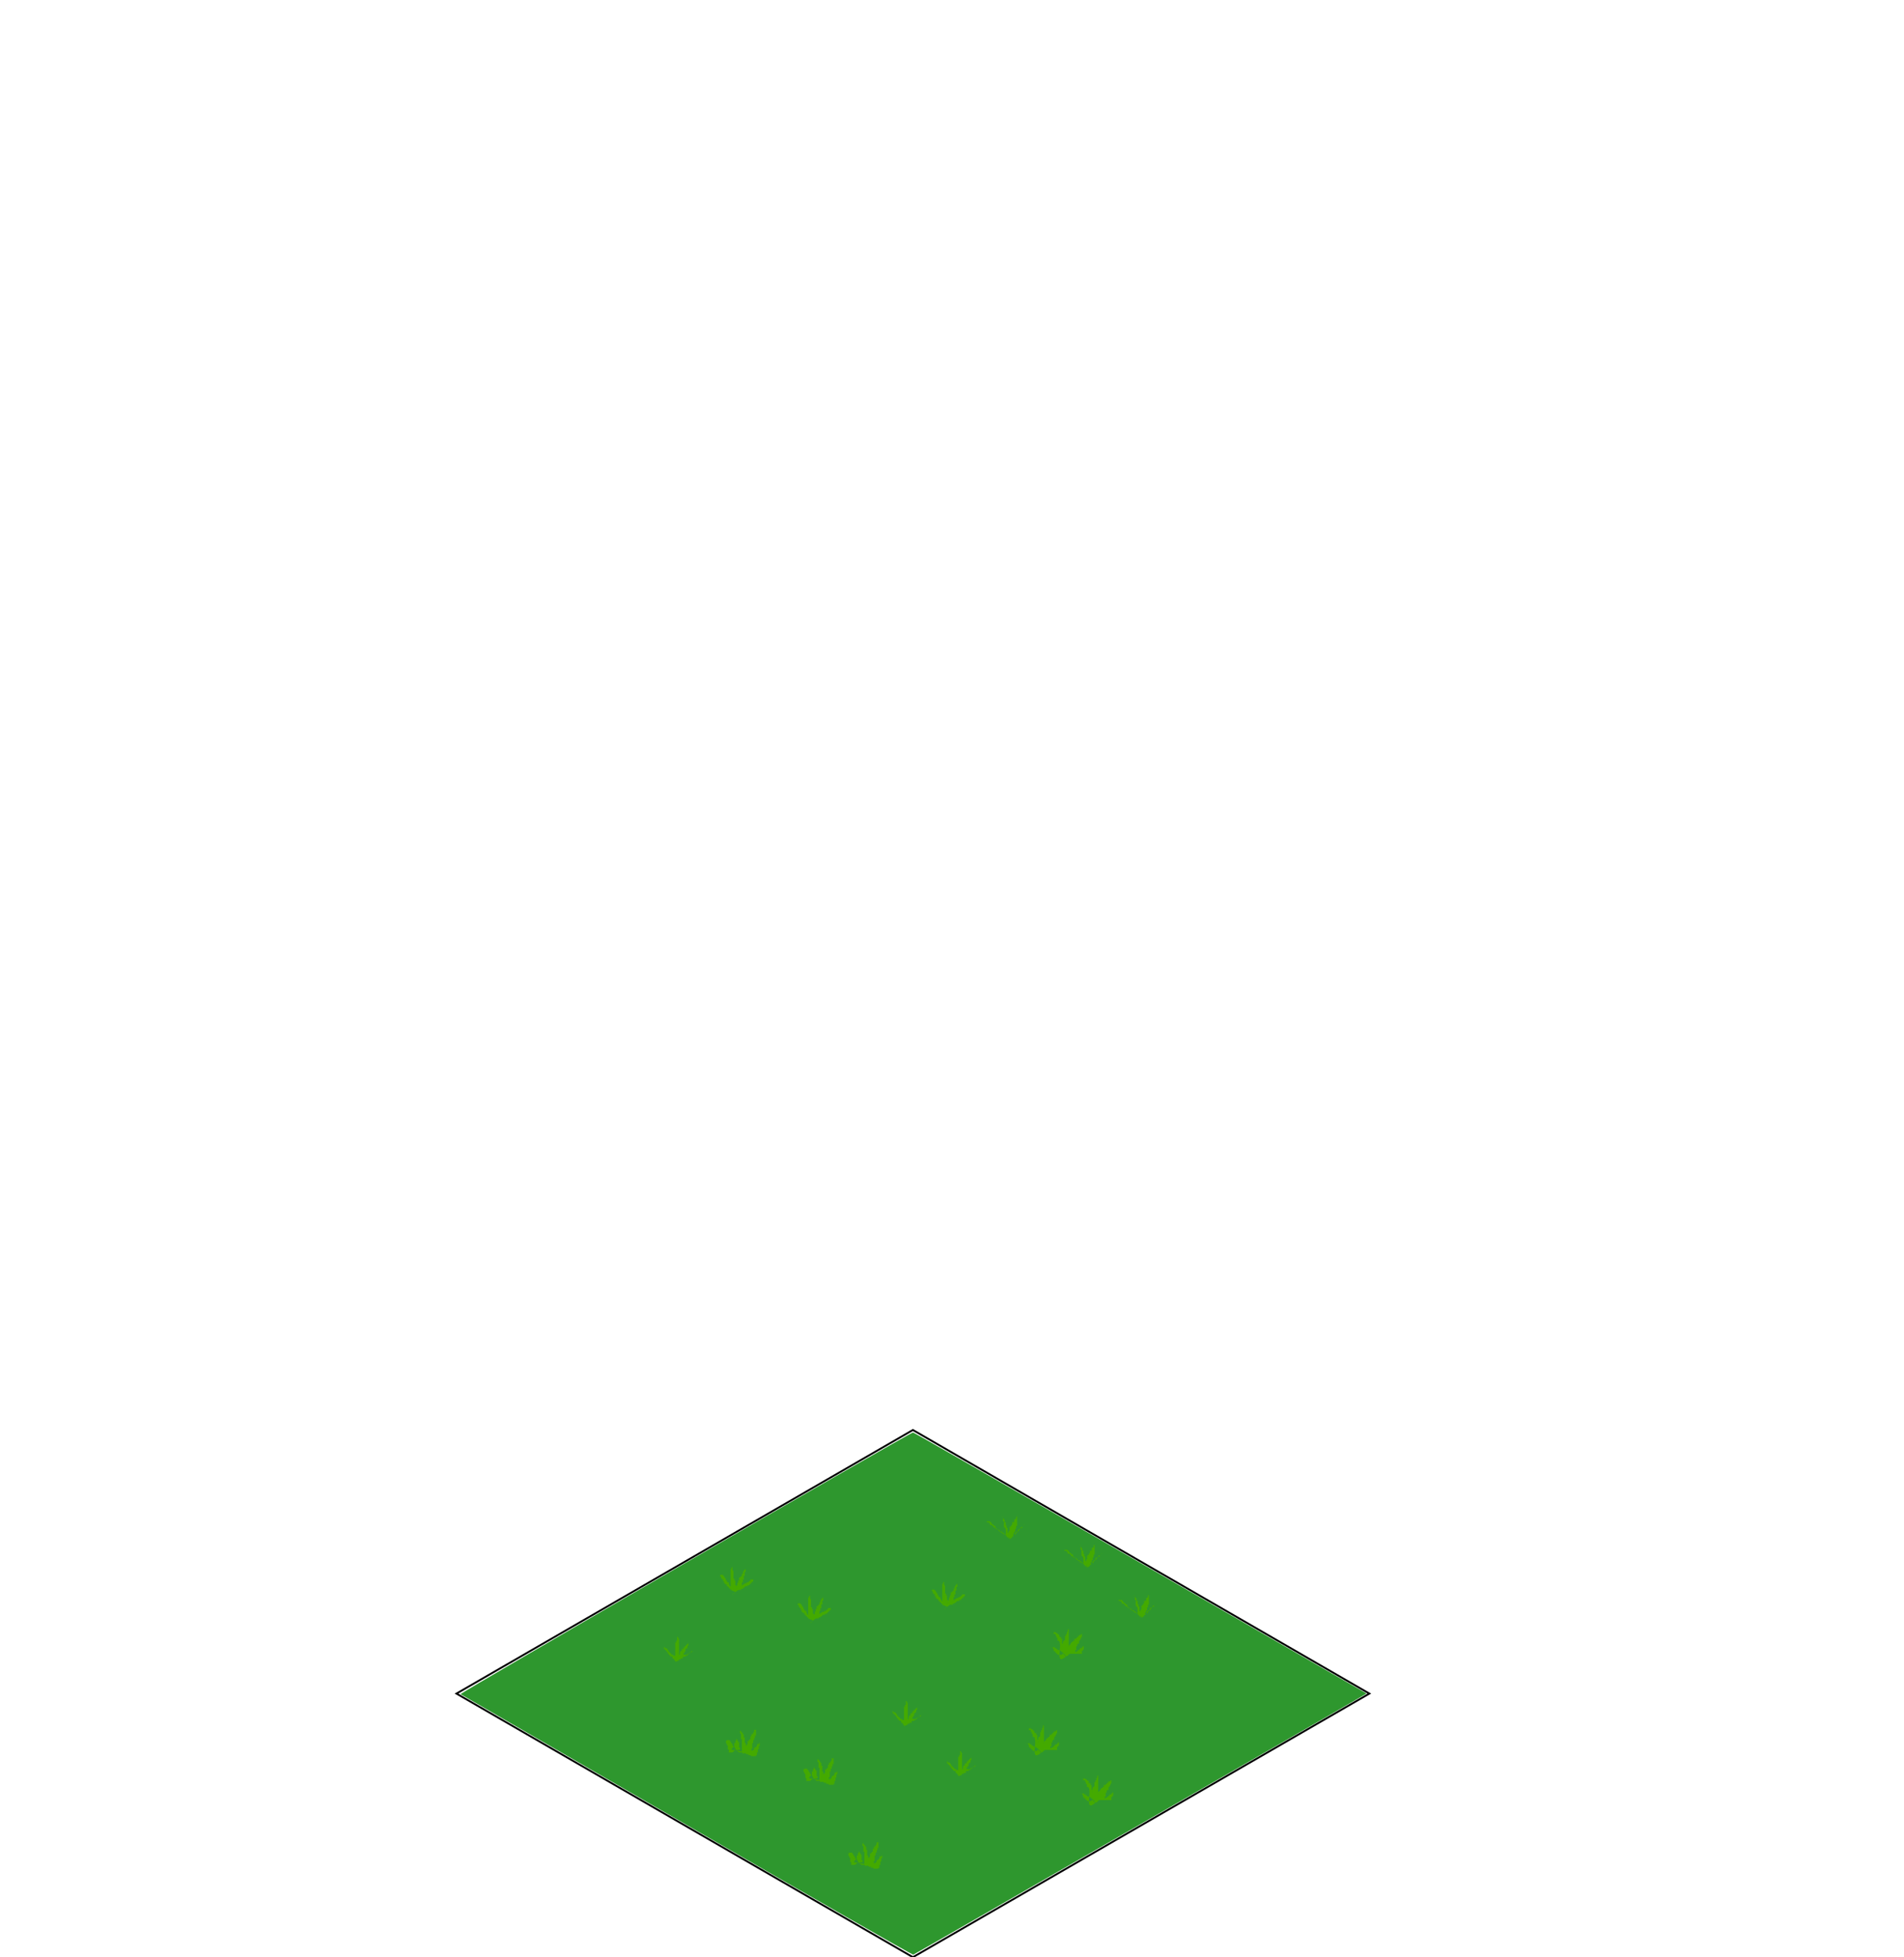 <?xml version="1.0" encoding="UTF-8" standalone="no"?>
<!-- Created with Inkscape (http://www.inkscape.org/) -->

<svg
   xmlns:dc="http://purl.org/dc/elements/1.1/"
   xmlns:cc="http://creativecommons.org/ns#"
   xmlns:rdf="http://www.w3.org/1999/02/22-rdf-syntax-ns#"
   xmlns:svg="http://www.w3.org/2000/svg"
   xmlns="http://www.w3.org/2000/svg"
   xmlns:sodipodi="http://sodipodi.sourceforge.net/DTD/sodipodi-0.dtd"
   xmlns:inkscape="http://www.inkscape.org/namespaces/inkscape"
   width="1024"
   height="1052.36"
   id="svg2"
   version="1.1"
   inkscape:version="0.48.5 r10040"
   sodipodi:docname="GrassTile.svg"
   inkscape:export-filename="D:\Dev\Unity3D\FireStarter\Assets\Sprites\GrassTile.png"
   inkscape:export-xdpi="90"
   inkscape:export-ydpi="90">
  <defs
     id="defs4" />
  <sodipodi:namedview
     id="base"
     pagecolor="#ffffff"
     bordercolor="#666666"
     borderopacity="1.0"
     inkscape:pageopacity="0.0"
     inkscape:pageshadow="2"
     inkscape:zoom="1.979899"
     inkscape:cx="418.40942"
     inkscape:cy="152.40949"
     inkscape:document-units="px"
     inkscape:current-layer="layer1"
     showgrid="true"
     showguides="true"
     inkscape:window-width="1920"
     inkscape:window-height="1017"
     inkscape:window-x="-8"
     inkscape:window-y="-8"
     inkscape:window-maximized="1">
    <inkscape:grid
       type="axonomgrid"
       id="grid2987"
       units="mm"
       empspacing="10"
       visible="true"
       enabled="true"
       snapvisiblegridlinesonly="true"
       spacingy="8mm" />
  </sodipodi:namedview>
  <g
     inkscape:label="Layer 1"
     inkscape:groupmode="layer"
     id="layer1"
     transform="translate(0,-0.002)">
    <path
       style="fill:none;stroke:#000000;stroke-width:1px;stroke-linecap:butt;stroke-linejoin:miter;stroke-opacity:1"
       d="M 490.975,1052.36 C 245.488,910.628 245.488,910.628 245.488,910.628 L 490.975,768.895 736.463,910.628 z"
       id="path3038"
       inkscape:connector-curvature="0"
       transform="translate(0,0.002)" />
    <path
       style="opacity:0.819;fill:#008000;fill-opacity:1;stroke:#570500;stroke-width:0;stroke-miterlimit:4;stroke-dasharray:none;stroke-opacity:1"
       d="m 369.29,981.265 c -66.531,-38.466 -121.253,-70.111 -121.604,-70.322 -0.716,-0.431 241.997,-140.768 243.366,-140.715 0.453,0.018 55.511,31.603 122.351,70.191 l 121.528,70.158 -1.372,0.843 c -6.693,4.112 -241.744,139.481 -242.416,139.611 -0.492,0.095 -54.774,-30.983 -121.853,-69.766 z"
       id="path26832"
       inkscape:connector-curvature="0"
       transform="translate(0,0.002)" />
    <path
       style="fill:#44aa00;fill-rule:evenodd;stroke:#000000;stroke-width:0;stroke-linecap:butt;stroke-linejoin:miter;stroke-miterlimit:4;stroke-dasharray:none;stroke-opacity:1"
       d="m 395.611,941.09 c 1.133,0.22 2.247,0.608 3.4,0.661 0.168,0.008 0,-0.337 0,-0.505 0,-0.505 0,-1.01 0,-1.515 0,-1.347 0,-2.694 0,-4.041 0,-0.168 0.119,-0.386 0,-0.505 -0.119,-0.119 -0.386,0.119 -0.505,0 -0.119,-0.119 0,-0.337 0,-0.505 0,-0.673 0,-1.347 0,-2.02 0,-0.168 0.119,-0.386 0,-0.505 -0.119,-0.119 -0.386,0.119 -0.505,0 -0.051,-0.051 -0.051,-1.465 0,-1.515 0.119,-0.119 0.386,-0.119 0.505,0 0.119,0.119 -0.119,0.386 0,0.505 0.119,0.119 0.386,-0.119 0.505,0 0.119,0.119 -0.119,0.386 0,0.505 0.673,0.673 0.505,-0.842 0.505,0.505 0,1.347 -0.168,-0.168 0.505,0.505 0.095,0.095 -0.095,1.42 0,1.515 0.119,0.119 0.386,-0.119 0.505,0 0.119,0.119 0,0.337 0,0.505 0,0.673 0,1.347 0,2.02 0,0.168 -0.119,0.386 0,0.505 0.119,0.119 0.386,-0.119 0.505,0 0.119,0.119 0,0.337 0,0.505 0,0.168 0,0.337 0,0.505 0,0.168 0.168,0.505 0,0.505 -0.168,0 -0.168,-0.505 0,-0.505 1.462,0 -0.087,1.184 0.505,0 0.106,-0.213 0.399,-0.292 0.505,-0.505 0.1,-0.2 -0.103,-1.412 0,-1.515 0.119,-0.119 0.386,0.119 0.505,0 0.119,-0.119 0,-0.337 0,-0.505 0.168,0 0.386,0.119 0.505,0 0.119,-0.119 -0.119,-0.386 0,-0.505 0.119,-0.119 0.43,0.151 0.505,0 0.151,-0.301 0,-0.673 0,-1.01 0,-0.168 -0.119,-0.386 0,-0.505 0.119,-0.119 0.386,0.119 0.505,0 0.238,-0.238 -0.238,-0.772 0,-1.01 0.119,-0.119 0.386,0.119 0.505,0 0.119,-0.119 -0.119,-0.386 0,-0.505 0.119,-0.119 0.386,0.119 0.505,0 0.119,-0.119 -0.075,-0.354 0,-0.505 0.106,-0.213 0.399,-0.292 0.505,-0.505 0.32,-0.64 -0.773,-1.01 0.505,-1.01 0.168,0 0.386,-0.119 0.505,0 0.119,0.119 0,0.337 0,0.505 0,0.673 0,1.347 0,2.02 0,0.168 0.119,0.386 0,0.505 -0.119,0.119 -0.386,-0.119 -0.505,0 -0.238,0.238 0.151,0.709 0,1.01 -0.106,0.213 -0.399,0.292 -0.505,0.505 -0.151,0.301 0.238,0.772 0,1.01 -0.119,0.119 -0.386,-0.119 -0.505,0 -0.095,0.095 0.095,1.42 0,1.515 -0.119,0.119 -0.386,-0.119 -0.505,0 -0.119,0.119 0,0.337 0,0.505 0,0.673 0,1.347 0,2.02 0,0.168 0.119,0.386 0,0.505 -0.119,0.119 -0.386,-0.119 -0.505,0 -0.074,0.074 0.059,1.515 0,1.515 -0.168,0 -0.119,-0.386 0,-0.505 0.168,-0.168 0.842,0.168 1.01,0 0.119,-0.119 0,-0.337 0,-0.505 0.168,0 0.386,0.119 0.505,0 0.238,-0.238 -0.238,-0.772 0,-1.01 0.119,-0.119 0.354,0.075 0.505,0 0.213,-0.106 0.337,-0.337 0.505,-0.505 0.168,-0.168 0.399,-0.292 0.505,-0.505 0.075,-0.151 -0.075,-0.354 0,-0.505 1.051,-2.102 -0.035,0.54 1.01,-0.505 0,-1.347 -0.168,0.168 0.505,-0.505 0.119,-0.119 -0.168,-0.505 0,-0.505 0.168,0 0,0.337 0,0.505 0,0.122 0.016,1.499 0,1.515 -0.119,0.119 -0.386,-0.119 -0.505,0 -0.103,0.103 0.1,1.315 0,1.515 -0.106,0.213 -0.399,0.292 -0.505,0.505 -0.1,0.2 0.103,1.412 0,1.515 -0.119,0.119 -0.386,-0.119 -0.505,0 -0.095,0.095 0.095,1.42 0,1.515 -0.119,0.119 -0.386,-0.119 -0.505,0 -0.119,0.119 0.119,0.386 0,0.505 -0.119,0.119 -0.337,0 -0.505,0 -0.168,0 -0.337,0 -0.505,0 -0.227,0 -1.362,0.077 -1.515,0 -0.213,-0.106 -0.292,-0.399 -0.505,-0.505 -0.301,-0.151 -0.772,0.238 -1.01,0 -0.119,-0.119 0.119,-0.386 0,-0.505 -0.238,-0.238 -0.709,0.151 -1.01,0 -0.213,-0.106 -0.292,-0.399 -0.505,-0.505 -0.3,-0.15 -1.216,0.15 -1.515,0 -0.213,-0.106 -0.292,-0.399 -0.505,-0.505 -0.301,-0.151 -1.21,0.149 -1.515,0 -0.664,-0.324 -1.146,-1.166 -1.885,-1.166 -0.674,0 -1.058,0.845 -1.651,1.166 -0.13,0.07 -1.307,0 -1.515,0 -0.168,0 -0.386,0.119 -0.505,0 -0.119,-0.119 0,-0.337 0,-0.505 0,-0.168 0,-0.337 0,-0.505 0,-0.168 0.119,-0.386 0,-0.505 -0.119,-0.119 -0.386,0.119 -0.505,0 -0.138,-0.138 0.137,-1.746 0,-2.02 -0.106,-0.213 -0.399,-0.292 -0.505,-0.505 -0.075,-0.151 0.075,-0.354 0,-0.505 -0.106,-0.213 -0.399,-0.292 -0.505,-0.505 -0.075,-0.151 0,-0.337 0,-0.505 0,-0.168 0,-0.337 0,-0.505 0,-0.168 -0.168,-0.505 0,-0.505 0.168,0 -0.168,0.505 0,0.505 0.238,0 0.292,-0.399 0.505,-0.505 0.151,-0.075 0.337,0 0.505,0 0.168,0 0.337,0 0.505,0 0.168,0 0.386,-0.119 0.505,0 0.119,0.119 -0.119,0.386 0,0.505 0.119,0.119 0.386,-0.119 0.505,0 0.119,0.119 -0.075,0.354 0,0.505 0.106,0.213 0.399,0.292 0.505,0.505 0.075,0.151 -0.119,0.386 0,0.505 0.119,0.119 0.386,-0.119 0.505,0 0.238,0.238 -0.238,0.772 0,1.01 0.119,0.119 0.386,-0.119 0.505,0 0.771,0.771 -3.43,2.37 1.146,2.37 0.657,0 -0.469,-1.23 -0.641,-1.865 -0.075,-0.276 0,-1.19 0,-1.515 0,-0.168 -0.119,-0.386 0,-0.505 0.119,-0.119 0.386,0.119 0.505,0 0.238,-0.238 -0.151,-0.709 0,-1.01 0.106,-0.213 0.399,-0.292 0.505,-0.505 0.075,-0.151 -0.119,-0.386 0,-0.505 0.119,-0.119 0.386,-0.119 0.505,0 0.119,0.119 -0.075,0.354 0,0.505 0.106,0.213 0.399,0.292 0.505,0.505 0.075,0.151 -0.119,0.386 0,0.505 0.119,0.119 0.386,-0.119 0.505,0 0.119,0.119 0,0.337 0,0.505 0,0.673 0,1.347 0,2.02 0,0.168 -0.119,0.386 0,0.505 0.119,0.119 0.386,-0.119 0.505,0 0.119,0.119 0,0.337 0,0.505 0,0.168 0.159,0.448 0,0.505 -0.758,0.271 -1.593,0.233 -2.39,0.35"
       id="path26834"
       inkscape:connector-curvature="0" />
    <path
       style="fill:#44aa00;fill-rule:evenodd;stroke:#000000;stroke-width:0;stroke-linecap:butt;stroke-linejoin:miter;stroke-miterlimit:4;stroke-dasharray:none;stroke-opacity:1"
       d="m 573.408,890.551 c -6.708,6.026 -1.388,-7.001 -4.187,-8.4 -0.151,-0.075 -0.386,0.119 -0.505,0 -0.095,-0.095 0.095,-1.42 0,-1.515 -0.119,-0.119 -0.386,0.119 -0.505,0 -0.238,-0.238 0.238,-0.772 0,-1.01 -0.119,-0.119 -0.386,0.119 -0.505,0 -0.238,-0.238 0.238,-0.772 0,-1.01 -0.238,-0.238 -0.772,0.238 -1.01,0 -0.238,-0.238 0.238,-0.772 0,-1.01 -0.119,-0.119 -0.673,0 -0.505,0 0.337,0 0.673,0 1.01,0 0.168,0 0.354,-0.075 0.505,0 0.213,0.106 0.292,0.399 0.505,0.505 0.151,0.075 0.386,-0.119 0.505,0 0.119,0.119 -0.119,0.386 0,0.505 0.119,0.119 0.386,-0.119 0.505,0 0.119,0.119 -0.119,0.386 0,0.505 0.119,0.119 0.386,-0.119 0.505,0 0.238,0.238 -0.238,0.772 0,1.01 0.119,0.119 0.354,-0.075 0.505,0 2.102,1.051 -0.54,-0.035 0.505,1.01 0.119,0.119 0.386,-0.119 0.505,0 0.016,0.016 0,1.393 0,1.515 0,0.168 0,0.337 0,0.505 0,0.168 -0.119,0.386 0,0.505 0.119,0.119 0.386,-0.119 0.505,0 0.119,0.119 0,0.337 0,0.505 0,0.168 0,0.337 0,0.505 0,0.168 0.168,0.505 0,0.505 -0.168,0 0,-0.337 0,-0.505 0,-0.337 0,-0.673 0,-1.01 0,-0.168 0,-0.337 0,-0.505 0,-0.168 -0.075,-0.354 0,-0.505 0.213,-0.426 0.797,-0.584 1.01,-1.01 0.137,-0.274 -0.138,-1.882 0,-2.02 0.119,-0.119 0.386,0.119 0.505,0 0.238,-0.238 -0.238,-0.772 0,-1.01 0.119,-0.119 0.386,0.119 0.505,0 0.238,-0.238 -0.151,-0.709 0,-1.01 0.106,-0.213 0.399,-0.292 0.505,-0.505 0.151,-0.301 -0.238,-0.772 0,-1.01 0.119,-0.119 0.386,0.119 0.505,0 0.119,-0.119 -0.168,-0.505 0,-0.505 0.168,0 0,0.337 0,0.505 0,0.168 0,0.337 0,0.505 0,1.347 0,2.694 0,4.041 0,1.347 0,2.694 0,4.041 0,0.168 0,0.337 0,0.505 0,0.168 0.168,0.505 0,0.505 -0.168,0 0,-0.337 0,-0.505 0,-0.168 -0.119,-0.386 0,-0.505 0.119,-0.119 0.386,0.119 0.505,0 0.119,-0.119 -0.119,-0.386 0,-0.505 0.119,-0.119 0.386,0.119 0.505,0 0.119,-0.119 -0.075,-0.354 0,-0.505 0.106,-0.213 0.337,-0.337 0.505,-0.505 0.168,-0.168 0.292,-0.399 0.505,-0.505 1.347,0 -0.168,0.168 0.505,-0.505 0.119,-0.119 0.386,0.119 0.505,0 0.238,-0.238 -0.238,-0.772 0,-1.01 0.168,-0.168 0.842,0.168 1.01,0 0.119,-0.119 -0.119,-0.386 0,-0.505 0.119,-0.119 0.386,0.119 0.505,0 0.119,-0.119 -0.119,-0.386 0,-0.505 0.119,-0.119 0.386,0.119 0.505,0 0.119,-0.119 -0.119,-0.386 0,-0.505 0.119,-0.119 0.386,0.119 0.505,0 0.119,-0.119 -0.119,-0.386 0,-0.505 0.238,-0.238 0.772,0.238 1.01,0 0.119,-0.119 -0.119,-0.386 0,-0.505 0.119,-0.119 0.386,-0.119 0.505,0 0.119,0.119 0,0.337 0,0.505 0,0.168 0,0.337 0,0.505 0,0.168 0.075,0.354 0,0.505 -0.106,0.213 -0.399,0.292 -0.505,0.505 -0.075,0.151 0.075,0.354 0,0.505 -0.106,0.213 -0.399,0.292 -0.505,0.505 -0.075,0.151 0.119,0.386 0,0.505 -0.119,0.119 -0.386,-0.119 -0.505,0 -0.095,0.095 0.095,1.42 0,1.515 -0.119,0.119 -0.386,-0.119 -0.505,0 0,1.347 0.168,-0.168 -0.505,0.505 -0.238,0.238 0.238,0.772 0,1.01 -0.119,0.119 -0.386,-0.119 -0.505,0 -0.122,0.122 0.122,1.899 0,2.02 -0.119,0.119 -0.386,-0.119 -0.505,0 -0.119,0.119 0,0.337 0,0.505 0,0.168 -0.119,0.386 0,0.505 0.395,0.395 0.879,-0.439 1.01,-0.505 0.151,-0.075 0.386,0.119 0.505,0 0.119,-0.119 -0.119,-0.386 0,-0.505 0.119,-0.119 0.386,0.119 0.505,0 0,-1.347 -0.168,0.168 0.505,-0.505 0.119,-0.119 -0.119,-0.386 0,-0.505 0.238,-0.238 0.772,0.238 1.01,0 0.119,-0.119 -0.119,-0.386 0,-0.505 0.119,-0.119 0.386,0.119 0.505,0 0.119,-0.119 -0.119,-0.386 0,-0.505 0.119,-0.119 0.386,-0.119 0.505,0 0.119,0.119 0,0.337 0,0.505 0,0.168 0,0.337 0,0.505 0,0.168 0.075,0.354 0,0.505 -0.106,0.213 -0.399,0.292 -0.505,0.505 0,1.347 0.168,-0.168 -0.505,0.505 -0.095,0.095 0.095,1.42 0,1.515 -0.119,0.119 -0.337,0 -0.505,0 -0.168,0 -0.337,0 -0.505,0 -1.347,0 -2.694,0 -4.041,0 -0.201,0 -1.395,-0.067 -1.515,0 -0.669,0.373 -1.108,1.329 -1.874,1.329 -0.709,0 -1.057,-0.958 -1.661,-1.329 -0.835,-0.512 -0.344,0.344 -0.505,0.505 -0.119,0.119 -0.337,0 -0.505,0 -0.185,0 -2,0.02 -2.02,0 -0.119,-0.119 0.119,-0.386 0,-0.505 -0.119,-0.119 -0.386,0.119 -0.505,0 -0.119,-0.119 0.119,-0.386 0,-0.505 -0.119,-0.119 -0.386,0.119 -0.505,0 -0.119,-0.119 0.119,-0.386 0,-0.505 -0.119,-0.119 -0.386,0.119 -0.505,0 -0.119,-0.119 0.119,-0.386 0,-0.505 -0.119,-0.119 -0.386,0.119 -0.505,0 -0.238,-0.238 0.151,-0.709 0,-1.01 -0.106,-0.213 -0.399,-0.292 -0.505,-0.505 -0.075,-0.151 0.119,-0.386 0,-0.505 -0.238,-0.238 -1.01,0.337 -1.01,0 0,-0.168 0.337,0 0.505,0 0.122,0 1.499,-0.016 1.515,0 0.673,0.673 -0.842,0.505 0.505,0.505 1.347,0 -0.168,-0.168 0.505,0.505 0.119,0.119 0.386,-0.119 0.505,0 0.119,0.119 -0.119,0.386 0,0.505 0.238,0.238 0.772,-0.238 1.01,0 0.119,0.119 -0.119,0.386 0,0.505 0.168,0.168 0.842,-0.168 1.01,0 0.119,0.119 -0.119,0.386 0,0.505 0.119,0.119 0.337,0 0.505,0 0.722,0.78 1.444,1.559 2.166,2.339"
       id="path26836"
       inkscape:connector-curvature="0" />
    <path
       style="fill:#44aa00;fill-rule:evenodd;stroke:#000000;stroke-width:0;stroke-linecap:butt;stroke-linejoin:miter;stroke-miterlimit:4;stroke-dasharray:none;stroke-opacity:1"
       d="m 363.391,893.551 c -0.417,-0.601 -0.834,-1.202 -1.251,-1.803 -0.168,0 -0.386,0.119 -0.505,0 -0.238,-0.238 0.238,-0.772 0,-1.01 -0.168,-0.168 -0.842,0.168 -1.01,0 -0.119,-0.119 0,-0.337 0,-0.505 -0.168,0 -0.386,0.119 -0.505,0 -0.119,-0.119 0.119,-0.386 0,-0.505 -0.119,-0.119 -0.386,0.119 -0.505,0 -0.119,-0.119 0.119,-0.386 0,-0.505 -0.673,-0.673 -0.505,0.842 -0.505,-0.505 0,-1.347 0.168,0.168 -0.505,-0.505 -0.119,-0.119 0.119,-0.386 0,-0.505 -0.119,-0.119 -0.386,0.119 -0.505,0 -0.119,-0.119 0.119,-0.386 0,-0.505 -0.119,-0.119 -0.386,0.119 -0.505,0 -0.119,-0.119 0.119,-0.386 0,-0.505 -0.119,-0.119 -0.386,0.119 -0.505,0 -0.238,-0.238 0.238,-0.772 0,-1.01 -0.119,-0.119 -0.505,0.168 -0.505,0 0,-0.168 0.337,0 0.505,0 0.168,0 0.386,-0.119 0.505,0 0.119,0.119 -0.119,0.386 0,0.505 0.169,0.169 0.842,-0.169 1.01,0 0.119,0.119 -0.119,0.386 0,0.505 0.119,0.119 0.386,-0.119 0.505,0 0.119,0.119 -0.075,0.354 0,0.505 0.106,0.213 0.399,0.292 0.505,0.505 0.075,0.151 -0.119,0.386 0,0.505 0.119,0.119 0.386,-0.119 0.505,0 0.119,0.119 0,0.337 0,0.505 0.168,0 0.386,-0.119 0.505,0 0,1.347 -0.168,-0.168 0.505,0.505 0.119,0.119 -0.119,0.386 0,0.505 0.168,0.168 0.842,-0.168 1.01,0 0.119,0.119 -0.119,0.386 0,0.505 0.119,0.119 0.337,0 0.505,0 0.168,0 0.386,0.119 0.505,0 0.02,-0.02 0,-1.835 0,-2.02 0,-1.347 0,-2.694 0,-4.041 0,-0.168 0,-0.337 0,-0.505 0,-0.168 -0.119,-0.386 0,-0.505 0.119,-0.119 0.386,0.119 0.505,0 0.238,-0.238 -0.238,-0.772 0,-1.01 0.119,-0.119 0.386,0.119 0.505,0 0.122,-0.122 -0.122,-1.899 0,-2.02 0.119,-0.119 0.386,-0.119 0.505,0 0.119,0.119 -0.075,0.354 0,0.505 0.106,0.213 0.399,0.292 0.505,0.505 0.066,0.133 0,1.756 0,2.02 0,1.515 0,3.03 0,4.546 0,0.185 -0.02,2 0,2.02 0.119,0.119 0.386,0.119 0.505,0 0.081,-0.081 -0.07,-0.8 0,-1.01 0.119,-0.357 0.239,-0.744 0.505,-1.01 0.119,-0.119 0.386,0.119 0.505,0 0.238,-0.238 -0.238,-0.772 0,-1.01 0.119,-0.119 0.354,0.075 0.505,0 2.102,-1.051 -0.54,0.035 0.505,-1.01 0.119,-0.119 0.386,0.119 0.505,0 0.119,-0.119 0,-0.337 0,-0.505 0.168,0 0.386,0.119 0.505,0 0.119,-0.119 -0.119,-0.386 0,-0.505 0.119,-0.119 0.386,0.119 0.505,0 0.119,-0.119 -0.119,-0.386 0,-0.505 0.119,-0.119 0.386,0.119 0.505,0 0,-1.347 -0.168,0.168 0.505,-0.505 0.119,-0.119 -0.168,-0.505 0,-0.505 0.168,0 0,0.337 0,0.505 0,0.168 0,0.337 0,0.505 0,0.168 0.075,0.354 0,0.505 -0.106,0.213 -0.399,0.292 -0.505,0.505 -0.151,0.301 0.238,0.772 0,1.01 -0.119,0.119 -0.386,-0.119 -0.505,0 0,1.347 0.168,-0.168 -0.505,0.505 -0.238,0.238 0.151,0.709 0,1.01 -0.106,0.213 -0.399,0.292 -0.505,0.505 -0.075,0.151 0.119,0.386 0,0.505 -0.119,0.119 -0.386,-0.119 -0.505,0 -0.238,0.238 0.238,0.772 0,1.01 -0.119,0.119 -0.505,0.168 -0.505,0 0,-0.168 0.337,0 0.505,0 0.185,0 2,0.02 2.02,0 0.119,-0.119 -0.119,-0.386 0,-0.505 0.119,-0.119 0.345,0.053 0.505,0 0.357,-0.119 0.653,-0.386 1.01,-0.505 0.16,-0.053 0.386,0.119 0.505,0 1.045,-1.045 -1.597,0.041 0.505,-1.01 0.151,-0.075 0.505,-0.168 0.505,0 0,0.168 -0.386,-0.119 -0.505,0 -0.119,0.119 0.119,0.386 0,0.505 -0.119,0.119 -0.386,-0.119 -0.505,0 -0.119,0.119 0.119,0.386 0,0.505 -0.168,0.168 -0.842,-0.168 -1.01,0 -0.119,0.119 0.119,0.386 0,0.505 -0.119,0.119 -0.386,-0.119 -0.505,0 -0.119,0.119 0,0.337 0,0.505 -0.168,0 -0.386,-0.119 -0.505,0 -0.119,0.119 0.119,0.386 0,0.505 -0.168,0.168 -0.842,-0.168 -1.01,0 -0.119,0.119 0.119,0.386 0,0.505 -0.238,0.238 -0.709,-0.151 -1.01,0 -2.102,1.051 0.54,-0.035 -0.505,1.01 -0.169,0.169 -0.842,-0.169 -1.01,0 -0.119,0.119 0.119,0.386 0,0.505 -0.169,0.169 -0.842,-0.169 -1.01,0 -0.119,0.119 0,0.337 0,0.505 -0.593,0.264 -1.186,0.528 -1.779,0.793 z"
       id="path26842"
       inkscape:connector-curvature="0" />
    <path
       style="fill:#44aa00;fill-rule:evenodd;stroke:#000000;stroke-width:0;stroke-linecap:butt;stroke-linejoin:miter;stroke-miterlimit:4;stroke-dasharray:none;stroke-opacity:1"
       d="m 395.611,856.051 c -0.887,-0.391 -1.774,-0.782 -2.661,-1.173 0,-0.168 0.119,-0.386 0,-0.505 -0.119,-0.119 -0.386,0.119 -0.505,0 -0.119,-0.119 0.119,-0.386 0,-0.505 -0.119,-0.119 -0.386,0.119 -0.505,0 -0.119,-0.119 0.119,-0.386 0,-0.505 -0.119,-0.119 -0.386,0.119 -0.505,0 -0.119,-0.119 0.119,-0.386 0,-0.505 -0.119,-0.119 -0.386,0.119 -0.505,0 -1.045,-1.045 1.597,0.041 -0.505,-1.01 -0.151,-0.075 -0.386,0.119 -0.505,0 -0.119,-0.119 0.119,-0.386 0,-0.505 -0.119,-0.119 -0.386,0.119 -0.505,0 -0.238,-0.238 0.238,-0.772 0,-1.01 -0.119,-0.119 -0.386,0.119 -0.505,0 -0.238,-0.238 0.238,-0.772 0,-1.01 -0.119,-0.119 -0.386,0.119 -0.505,0 -0.119,-0.119 0.119,-0.386 0,-0.505 -0.119,-0.119 -0.386,0.119 -0.505,0 -0.238,-0.238 0.238,-0.772 0,-1.01 -0.119,-0.119 -0.386,0.119 -0.505,0 -0.119,-0.119 0,-0.337 0,-0.505 0,-0.168 -0.119,-0.386 0,-0.505 0.119,-0.119 0.505,-0.168 0.505,0 0,0.168 -0.673,0 -0.505,0 0.337,0 0.673,0 1.01,0 0.168,0 0.386,-0.119 0.505,0 0.119,0.119 -0.119,0.386 0,0.505 0.119,0.119 0.386,-0.119 0.505,0 0.119,0.119 -0.075,0.354 0,0.505 0.106,0.213 0.399,0.292 0.505,0.505 0.075,0.151 -0.119,0.386 0,0.505 0.119,0.119 0.386,-0.119 0.505,0 0.238,0.238 -0.238,0.772 0,1.01 0.119,0.119 0.386,-0.119 0.505,0 0.119,0.119 -0.075,0.354 0,0.505 0.62,1.241 1.01,-0.372 1.01,1.01 0,1.185 -0.119,-0.238 0.505,1.01 0.075,0.151 -0.119,0.386 0,0.505 0.119,0.119 0.386,-0.119 0.505,0 0.119,0.119 0,0.337 0,0.505 0,0.168 0,0.673 0,0.505 0,-2.862 0,-5.724 0,-8.586 0,-0.122 -0.016,-1.499 0,-1.515 0.673,-0.673 0.505,0.842 0.505,-0.505 0,-0.168 -0.119,-0.386 0,-0.505 0.119,-0.119 0.386,-0.119 0.505,0 0.103,0.103 -0.1,1.315 0,1.515 0.106,0.213 0.399,0.292 0.505,0.505 0.075,0.151 0,0.337 0,0.505 0,0.168 0,0.337 0,0.505 0,0.673 0,1.347 0,2.02 0,0.168 0,0.337 0,0.505 0,0.168 -0.119,0.386 0,0.505 0.119,0.119 0.386,-0.119 0.505,0 0.238,0.238 -0.238,0.772 0,1.01 0.119,0.119 0.386,-0.119 0.505,0 0.072,0.072 -0.072,2.454 0,2.525 0.119,0.119 0.386,-0.119 0.505,0 0.119,0.119 0,0.337 0,0.505 0,0.168 0,0.337 0,0.505 0,0.168 0.168,0.505 0,0.505 -0.168,0 0,-0.337 0,-0.505 0,-1.185 -0.119,0.238 0.505,-1.01 0.075,-0.151 0,-0.337 0,-0.505 0,-0.168 0,-0.337 0,-0.505 0,-2.02 -0.168,0.842 0.505,-0.505 0.151,-0.301 -0.151,-0.709 0,-1.01 0.075,-0.151 0.386,0.119 0.505,0 0.095,-0.095 -0.095,-1.42 0,-1.515 0.119,-0.119 0.386,0.119 0.505,0 0,-1.347 -0.168,0.168 0.505,-0.505 0,-1.347 -0.168,0.168 0.505,-0.505 0.238,-0.238 -0.238,-0.772 0,-1.01 0.119,-0.119 0.386,0.119 0.505,0 0.238,-0.238 -0.151,-0.709 0,-1.01 0.106,-0.213 0.399,-0.292 0.505,-0.505 0.075,-0.151 -0.119,-0.386 0,-0.505 0.119,-0.119 0.386,0.119 0.505,0 0.119,-0.119 -0.119,-0.386 0,-0.505 0.119,-0.119 0.386,0.119 0.505,0 0.119,-0.119 0,-0.337 0,-0.505 0,-0.168 0,-0.673 0,-0.505 0,0.673 0,1.347 0,2.02 0,0.168 0.119,0.386 0,0.505 -0.119,0.119 -0.386,-0.119 -0.505,0 -0.122,0.122 0.122,1.899 0,2.02 -0.119,0.119 -0.386,-0.119 -0.505,0 -0.122,0.122 0.122,1.899 0,2.02 -0.119,0.119 -0.386,-0.119 -0.505,0 -0.095,0.095 0.095,1.42 0,1.515 -0.119,0.119 -0.386,-0.119 -0.505,0 -0.051,0.051 -0.051,1.465 0,1.515 0.119,0.119 0.386,0.119 0.505,0 0.119,-0.119 -0.119,-0.386 0,-0.505 0.119,-0.119 0.337,0 0.505,0 1.347,0 -0.168,0.168 0.505,-0.505 0.168,-0.168 0.842,0.168 1.01,0 0.119,-0.119 -0.119,-0.386 0,-0.505 0.168,-0.168 0.842,0.168 1.01,0 0.119,-0.119 -0.119,-0.386 0,-0.505 0.119,-0.119 0.386,0.119 0.505,0 0,-1.347 -0.168,0.168 0.505,-0.505 0.119,-0.119 -0.119,-0.386 0,-0.505 0.051,-0.051 1.465,-0.051 1.515,0 0.119,0.119 0,0.337 0,0.505 0,0.168 0.119,0.386 0,0.505 -0.119,0.119 -0.386,-0.119 -0.505,0 -0.119,0.119 0.119,0.386 0,0.505 -0.119,0.119 -0.386,-0.119 -0.505,0 -0.119,0.119 0.119,0.386 0,0.505 -0.119,0.119 -0.386,-0.119 -0.505,0 -0.119,0.119 0.119,0.386 0,0.505 -0.119,0.119 -0.386,-0.119 -0.505,0 -0.119,0.119 0.119,0.386 0,0.505 -0.168,0.168 -0.842,-0.168 -1.01,0 -0.119,0.119 0.119,0.386 0,0.505 -0.238,0.238 -0.709,-0.151 -1.01,0 -0.137,0.068 -0.873,0.942 -1.01,1.01 -0.151,0.075 -0.386,-0.119 -0.505,0 -0.119,0.119 0.151,0.43 0,0.505 -0.301,0.151 -0.709,-0.151 -1.01,0 -0.151,0.075 0.119,0.386 0,0.505 -0.238,0.238 -0.708,-0.148 -1.01,0 -1.523,0.329 -2.24,1.878 -3.536,2.525 -0.636,0.318 1.101,-0.901 1.651,-1.352"
       id="path26844"
       inkscape:connector-curvature="0" />
    <path
       style="fill:#44aa00;fill-rule:evenodd;stroke:#000000;stroke-width:0;stroke-linecap:butt;stroke-linejoin:miter;stroke-miterlimit:4;stroke-dasharray:none;stroke-opacity:1"
       d="m 542.903,827.704 c -0.824,-0.875 -1.643,-1.755 -2.471,-2.626 -0.164,-0.173 -0.337,-0.337 -0.505,-0.505 -0.168,-0.168 -0.292,-0.399 -0.505,-0.505 -0.151,-0.075 -0.386,0.119 -0.505,0 -0.119,-0.119 0.119,-0.386 0,-0.505 -0.238,-0.238 -0.772,0.238 -1.01,0 -0.119,-0.119 0.119,-0.386 0,-0.505 -0.119,-0.119 -0.386,0.119 -0.505,0 -0.119,-0.119 0.119,-0.386 0,-0.505 -0.238,-0.238 -0.709,0.151 -1.01,0 -0.213,-0.106 -0.292,-0.399 -0.505,-0.505 -0.151,-0.075 -0.386,0.119 -0.505,0 -0.119,-0.119 0.119,-0.386 0,-0.505 -0.119,-0.119 -0.354,0.075 -0.505,0 -0.527,-0.263 -0.989,-1.252 -1.515,-1.515 -0.151,-0.075 -0.354,0.075 -0.505,0 -2.102,-1.051 0.54,0.035 -0.505,-1.01 -0.119,-0.119 -0.386,0.119 -0.505,0 -0.119,-0.119 0.119,-0.386 0,-0.505 -0.071,-0.071 -1.794,0.279 -1.01,-0.505 0.119,-0.119 0.337,0 0.505,0 0.168,0 0.337,0 0.505,0 0.168,0 0.354,-0.075 0.505,0 0.213,0.106 0.337,0.337 0.505,0.505 0.168,0.168 0.399,0.292 0.505,0.505 0.075,0.151 -0.119,0.386 0,0.505 0.119,0.119 0.354,-0.075 0.505,0 0.426,0.213 0.584,0.797 1.01,1.01 0.151,0.075 0.386,-0.119 0.505,0 0.238,0.238 -0.238,0.772 0,1.01 0.119,0.119 0.386,-0.119 0.505,0 0.119,0.119 -0.119,0.386 0,0.505 0.119,0.119 0.386,-0.119 0.505,0 0.119,0.119 -0.119,0.386 0,0.505 0.119,0.119 0.386,-0.119 0.505,0 0.119,0.119 -0.119,0.386 0,0.505 0.119,0.119 0.386,-0.119 0.505,0 0.119,0.119 -0.119,0.386 0,0.505 0.119,0.119 0.354,-0.075 0.505,0 0.213,0.106 0.292,0.399 0.505,0.505 0.151,0.075 0.386,-0.119 0.505,0 0.119,0.119 -0.119,0.386 0,0.505 0.119,0.119 0.354,-0.075 0.505,0 0.213,0.106 0.292,0.399 0.505,0.505 0.301,0.151 0.772,-0.238 1.01,0 0.119,0.119 0.168,0.505 0,0.505 -0.168,0 0,-0.337 0,-0.505 0,-0.673 0,-1.347 0,-2.02 0,-0.752 0.075,-0.645 -0.505,-1.515 -0.132,-0.198 -0.399,-0.292 -0.505,-0.505 -0.091,-0.183 0,-2.174 0,-2.525 0,-0.168 0.119,-0.386 0,-0.505 -0.119,-0.119 -0.386,0.119 -0.505,0 -0.119,-0.119 0,-0.337 0,-0.505 0,-0.168 0,-0.337 0,-0.505 0,-0.122 0.016,-1.499 0,-1.515 -0.119,-0.119 -0.505,0.168 -0.505,0 0,-0.168 0.386,-0.119 0.505,0 0.238,0.238 -0.238,0.772 0,1.01 0.119,0.119 0.386,-0.119 0.505,0 0.119,0.119 -0.075,0.354 0,0.505 0.106,0.213 0.399,0.292 0.505,0.505 0.151,0.301 -0.238,0.772 0,1.01 0.119,0.119 0.386,-0.119 0.505,0 0.103,0.103 -0.1,1.315 0,1.515 0.106,0.213 0.399,0.292 0.505,0.505 0.151,0.301 -0.238,0.772 0,1.01 0.119,0.119 0.386,-0.119 0.505,0 0.072,0.072 -0.072,2.454 0,2.525 0.119,0.119 0.386,-0.119 0.505,0 0.076,0.076 -0.054,1.764 0,2.02 0.116,0.547 0.99,1.466 0.451,1.616 -0.599,0.167 -0.451,-3.75 -0.451,-4.141 0,-1.347 -0.168,0.168 0.505,-0.505 0.122,-0.122 -0.122,-1.899 0,-2.02 0.119,-0.119 0.386,0.119 0.505,0 0.119,-0.119 -0.119,-0.386 0,-0.505 0.119,-0.119 0.386,0.119 0.505,0 0.119,-0.119 -0.075,-0.354 0,-0.505 0.106,-0.213 0.399,-0.292 0.505,-0.505 0.151,-0.301 -0.238,-0.772 0,-1.01 1.045,-1.045 -0.041,1.597 1.01,-0.505 0.151,-0.301 -0.238,-0.772 0,-1.01 0.119,-0.119 0.386,0.119 0.505,0 0,-1.347 -0.168,0.168 0.505,-0.505 0.238,-0.238 -0.238,-0.772 0,-1.01 0.119,-0.119 0.386,0.119 0.505,0 0.119,-0.119 -0.168,-0.505 0,-0.505 0.168,0 0,0.337 0,0.505 0,0.337 0,0.673 0,1.01 0,0.842 0,1.684 0,2.525 0,0.122 0.016,1.499 0,1.515 -0.119,0.119 -0.386,-0.119 -0.505,0 -0.095,0.095 0.095,1.42 0,1.515 -0.119,0.119 -0.386,-0.119 -0.505,0 -0.095,0.095 0.095,1.42 0,1.515 -0.119,0.119 -0.386,-0.119 -0.505,0 -0.238,0.238 0.238,0.772 0,1.01 -0.119,0.119 -0.386,-0.119 -0.505,0 -0.119,0.119 -0.119,0.386 0,0.505 0.348,0.348 0.944,-0.374 1.01,-0.505 0.075,-0.151 -0.119,-0.386 0,-0.505 0.119,-0.119 0.386,0.119 0.505,0 0.119,-0.119 -0.119,-0.386 0,-0.505 0.119,-0.119 0.354,0.075 0.505,0 2.102,-1.051 -0.54,0.035 0.505,-1.01 0.119,-0.119 0.386,0.119 0.505,0 0.119,-0.119 -0.119,-0.386 0,-0.505 0.238,-0.238 0.772,0.238 1.01,0 1.045,-1.045 -1.597,0.041 0.505,-1.01 0.151,-0.075 0.386,0.119 0.505,0 0.119,-0.119 -0.119,-0.386 0,-0.505 0.119,-0.119 0.386,0.119 0.505,0 0.119,-0.119 -0.119,-0.386 0,-0.505 0.119,-0.119 0.505,-0.168 0.505,0 0,0.168 -0.386,-0.119 -0.505,0 -0.119,0.119 0.119,0.386 0,0.505 -0.119,0.119 -0.386,-0.119 -0.505,0 -0.119,0.119 0.075,0.354 0,0.505 -0.106,0.213 -0.337,0.337 -0.505,0.505 -0.168,0.168 -0.292,0.399 -0.505,0.505 -0.151,0.075 -0.386,-0.119 -0.505,0 -0.266,0.266 -0.296,0.697 -0.505,1.01 -0.168,0.168 -0.337,0.337 -0.505,0.505 -0.168,0 -0.386,-0.119 -0.505,0 -0.119,0.119 0.119,0.386 0,0.505 -0.119,0.119 -0.386,-0.119 -0.505,0 -0.119,0.119 0.075,0.354 0,0.505 -0.558,1.117 -0.313,0.157 -1.01,0.505 -2.102,1.051 0.54,-0.035 -0.505,1.01 -0.119,0.119 -0.386,-0.119 -0.505,0 -0.119,0.119 0,0.337 0,0.505 -0.523,0.37 -1.046,0.741 -1.569,1.111 z"
       id="path26846"
       inkscape:connector-curvature="0" />
    <path
       style="fill:#44aa00;fill-rule:evenodd;stroke:#000000;stroke-width:0;stroke-linecap:butt;stroke-linejoin:miter;stroke-miterlimit:4;stroke-dasharray:none;stroke-opacity:1"
       d="m 461.46,1001.575 c 1.133,0.22 2.247,0.608 3.4,0.66 0.168,0.01 0,-0.337 0,-0.505 0,-0.505 0,-1.01 0,-1.515 0,-1.347 0,-2.694 0,-4.041 0,-0.168 0.119,-0.386 0,-0.505 -0.119,-0.119 -0.386,0.119 -0.505,0 -0.119,-0.119 0,-0.337 0,-0.505 0,-0.673 0,-1.347 0,-2.02 0,-0.168 0.119,-0.386 0,-0.505 -0.119,-0.119 -0.386,0.119 -0.505,0 -0.051,-0.051 -0.051,-1.465 0,-1.515 0.119,-0.119 0.386,-0.119 0.505,0 0.119,0.119 -0.119,0.386 0,0.505 0.119,0.119 0.386,-0.119 0.505,0 0.119,0.119 -0.119,0.386 0,0.505 0.673,0.673 0.505,-0.842 0.505,0.505 0,1.347 -0.168,-0.168 0.505,0.505 0.095,0.095 -0.095,1.42 0,1.515 0.119,0.119 0.386,-0.119 0.505,0 0.119,0.119 0,0.337 0,0.505 0,0.673 0,1.347 0,2.02 0,0.168 -0.119,0.386 0,0.505 0.119,0.119 0.386,-0.119 0.505,0 0.119,0.119 0,0.337 0,0.505 0,0.168 0,0.337 0,0.505 0,0.168 0.168,0.505 0,0.505 -0.168,0 -0.168,-0.505 0,-0.505 1.462,0 -0.087,1.184 0.505,0 0.106,-0.213 0.399,-0.292 0.505,-0.505 0.1,-0.2 -0.103,-1.412 0,-1.515 0.119,-0.119 0.386,0.119 0.505,0 0.119,-0.119 0,-0.337 0,-0.505 0.168,0 0.386,0.119 0.505,0 0.119,-0.119 -0.119,-0.386 0,-0.505 0.119,-0.119 0.43,0.151 0.505,0 0.151,-0.301 0,-0.673 0,-1.01 0,-0.168 -0.119,-0.386 0,-0.505 0.119,-0.119 0.386,0.119 0.505,0 0.238,-0.238 -0.238,-0.772 0,-1.01 0.119,-0.119 0.386,0.119 0.505,0 0.119,-0.119 -0.119,-0.386 0,-0.505 0.119,-0.119 0.386,0.119 0.505,0 0.119,-0.119 -0.075,-0.354 0,-0.505 0.106,-0.213 0.399,-0.292 0.505,-0.505 0.32,-0.64 -0.773,-1.01 0.505,-1.01 0.168,0 0.386,-0.119 0.505,0 0.119,0.119 0,0.337 0,0.505 0,0.673 0,1.347 0,2.02 0,0.168 0.119,0.386 0,0.505 -0.119,0.119 -0.386,-0.119 -0.505,0 -0.238,0.238 0.151,0.709 0,1.01 -0.106,0.213 -0.399,0.292 -0.505,0.505 -0.151,0.301 0.238,0.772 0,1.01 -0.119,0.119 -0.386,-0.119 -0.505,0 -0.095,0.095 0.095,1.42 0,1.515 -0.119,0.119 -0.386,-0.119 -0.505,0 -0.119,0.119 0,0.337 0,0.505 0,0.673 0,1.347 0,2.02 0,0.168 0.119,0.386 0,0.505 -0.119,0.119 -0.386,-0.119 -0.505,0 -0.074,0.074 0.059,1.515 0,1.515 -0.168,0 -0.119,-0.386 0,-0.505 0.168,-0.168 0.842,0.168 1.01,0 0.119,-0.119 0,-0.337 0,-0.505 0.168,0 0.386,0.119 0.505,0 0.238,-0.238 -0.238,-0.772 0,-1.01 0.119,-0.119 0.354,0.075 0.505,0 0.213,-0.106 0.337,-0.337 0.505,-0.505 0.168,-0.168 0.399,-0.292 0.505,-0.505 0.075,-0.151 -0.075,-0.354 0,-0.505 1.051,-2.102 -0.035,0.54 1.01,-0.505 0,-1.347 -0.168,0.168 0.505,-0.505 0.119,-0.119 -0.168,-0.505 0,-0.505 0.168,0 0,0.337 0,0.505 0,0.122 0.016,1.499 0,1.515 -0.119,0.119 -0.386,-0.119 -0.505,0 -0.103,0.103 0.1,1.315 0,1.515 -0.106,0.213 -0.399,0.292 -0.505,0.505 -0.1,0.2 0.103,1.412 0,1.515 -0.119,0.119 -0.386,-0.119 -0.505,0 -0.095,0.095 0.095,1.42 0,1.515 -0.119,0.119 -0.386,-0.119 -0.505,0 -0.119,0.119 0.119,0.386 0,0.505 -0.119,0.119 -0.337,0 -0.505,0 -0.168,0 -0.337,0 -0.505,0 -0.227,0 -1.362,0.077 -1.515,0 -0.213,-0.106 -0.292,-0.399 -0.505,-0.505 -0.301,-0.15 -0.772,0.238 -1.01,0 -0.119,-0.119 0.119,-0.386 0,-0.505 -0.238,-0.238 -0.709,0.151 -1.01,0 -0.213,-0.106 -0.292,-0.399 -0.505,-0.505 -0.3,-0.15 -1.216,0.15 -1.515,0 -0.213,-0.106 -0.292,-0.399 -0.505,-0.505 -0.301,-0.151 -1.21,0.149 -1.515,0 -0.664,-0.324 -1.146,-1.166 -1.885,-1.166 -0.674,0 -1.058,0.845 -1.651,1.166 -0.13,0.07 -1.307,0 -1.515,0 -0.168,0 -0.386,0.119 -0.505,0 -0.119,-0.119 0,-0.337 0,-0.505 0,-0.168 0,-0.337 0,-0.505 0,-0.168 0.119,-0.386 0,-0.505 -0.119,-0.119 -0.386,0.119 -0.505,0 -0.138,-0.138 0.137,-1.746 0,-2.02 -0.106,-0.213 -0.399,-0.292 -0.505,-0.505 -0.075,-0.151 0.075,-0.354 0,-0.505 -0.106,-0.213 -0.399,-0.292 -0.505,-0.505 -0.075,-0.151 0,-0.337 0,-0.505 0,-0.168 0,-0.337 0,-0.505 0,-0.168 -0.168,-0.505 0,-0.505 0.168,0 -0.168,0.505 0,0.505 0.238,0 0.292,-0.399 0.505,-0.505 0.151,-0.075 0.337,0 0.505,0 0.168,0 0.337,0 0.505,0 0.168,0 0.386,-0.119 0.505,0 0.119,0.119 -0.119,0.386 0,0.505 0.119,0.119 0.386,-0.119 0.505,0 0.119,0.119 -0.075,0.354 0,0.505 0.106,0.213 0.399,0.292 0.505,0.505 0.075,0.151 -0.119,0.386 0,0.505 0.119,0.119 0.386,-0.119 0.505,0 0.238,0.238 -0.238,0.772 0,1.01 0.119,0.119 0.386,-0.119 0.505,0 0.771,0.771 -3.43,2.37 1.146,2.37 0.657,0 -0.469,-1.23 -0.641,-1.865 -0.075,-0.276 0,-1.19 0,-1.515 0,-0.168 -0.119,-0.386 0,-0.505 0.119,-0.119 0.386,0.119 0.505,0 0.238,-0.238 -0.151,-0.709 0,-1.01 0.106,-0.213 0.399,-0.292 0.505,-0.505 0.075,-0.151 -0.119,-0.386 0,-0.505 0.119,-0.119 0.386,-0.119 0.505,0 0.119,0.119 -0.075,0.354 0,0.505 0.106,0.213 0.399,0.292 0.505,0.505 0.075,0.151 -0.119,0.386 0,0.505 0.119,0.119 0.386,-0.119 0.505,0 0.119,0.119 0,0.337 0,0.505 0,0.673 0,1.347 0,2.02 0,0.168 -0.119,0.386 0,0.505 0.119,0.119 0.386,-0.119 0.505,0 0.119,0.119 0,0.337 0,0.505 0,0.168 0.159,0.448 0,0.505 -0.758,0.271 -1.593,0.233 -2.39,0.35"
       id="path26834-1"
       inkscape:connector-curvature="0" />
    <path
       style="fill:#44aa00;fill-rule:evenodd;stroke:#000000;stroke-width:0;stroke-linecap:butt;stroke-linejoin:miter;stroke-miterlimit:4;stroke-dasharray:none;stroke-opacity:1"
       d="m 589.255,969.219 c -6.708,6.026 -1.388,-7.001 -4.187,-8.4 -0.151,-0.075 -0.386,0.119 -0.505,0 -0.095,-0.095 0.095,-1.42 0,-1.515 -0.119,-0.119 -0.386,0.119 -0.505,0 -0.238,-0.238 0.238,-0.772 0,-1.01 -0.119,-0.119 -0.386,0.119 -0.505,0 -0.238,-0.238 0.238,-0.772 0,-1.01 -0.238,-0.238 -0.772,0.238 -1.01,0 -0.238,-0.238 0.238,-0.772 0,-1.01 -0.119,-0.119 -0.673,0 -0.505,0 0.337,0 0.673,0 1.01,0 0.168,0 0.354,-0.075 0.505,0 0.213,0.106 0.292,0.399 0.505,0.505 0.151,0.075 0.386,-0.119 0.505,0 0.119,0.119 -0.119,0.386 0,0.505 0.119,0.119 0.386,-0.119 0.505,0 0.119,0.119 -0.119,0.386 0,0.505 0.119,0.119 0.386,-0.119 0.505,0 0.238,0.238 -0.238,0.772 0,1.01 0.119,0.119 0.354,-0.075 0.505,0 2.102,1.051 -0.54,-0.035 0.505,1.01 0.119,0.119 0.386,-0.119 0.505,0 0.016,0.016 0,1.393 0,1.515 0,0.168 0,0.337 0,0.505 0,0.168 -0.119,0.386 0,0.505 0.119,0.119 0.386,-0.119 0.505,0 0.119,0.119 0,0.337 0,0.505 0,0.168 0,0.337 0,0.505 0,0.168 0.168,0.505 0,0.505 -0.168,0 0,-0.337 0,-0.505 0,-0.337 0,-0.673 0,-1.01 0,-0.168 0,-0.337 0,-0.505 0,-0.168 -0.075,-0.354 0,-0.505 0.213,-0.426 0.797,-0.584 1.01,-1.01 0.137,-0.274 -0.138,-1.882 0,-2.02 0.119,-0.119 0.386,0.119 0.505,0 0.238,-0.238 -0.238,-0.772 0,-1.01 0.119,-0.119 0.386,0.119 0.505,0 0.238,-0.238 -0.151,-0.709 0,-1.01 0.106,-0.213 0.399,-0.292 0.505,-0.505 0.151,-0.301 -0.238,-0.772 0,-1.01 0.119,-0.119 0.386,0.119 0.505,0 0.119,-0.119 -0.168,-0.505 0,-0.505 0.168,0 0,0.337 0,0.505 0,0.168 0,0.337 0,0.505 0,1.347 0,2.694 0,4.041 0,1.347 0,2.694 0,4.041 0,0.168 0,0.337 0,0.505 0,0.168 0.168,0.505 0,0.505 -0.168,0 0,-0.337 0,-0.505 0,-0.168 -0.119,-0.386 0,-0.505 0.119,-0.119 0.386,0.119 0.505,0 0.119,-0.119 -0.119,-0.386 0,-0.505 0.119,-0.119 0.386,0.119 0.505,0 0.119,-0.119 -0.075,-0.354 0,-0.505 0.106,-0.213 0.337,-0.337 0.505,-0.505 0.168,-0.168 0.292,-0.399 0.505,-0.505 1.347,0 -0.168,0.168 0.505,-0.505 0.119,-0.119 0.386,0.119 0.505,0 0.238,-0.238 -0.238,-0.772 0,-1.01 0.168,-0.168 0.842,0.168 1.01,0 0.119,-0.119 -0.119,-0.386 0,-0.505 0.119,-0.119 0.386,0.119 0.505,0 0.119,-0.119 -0.119,-0.386 0,-0.505 0.119,-0.119 0.386,0.119 0.505,0 0.119,-0.119 -0.119,-0.386 0,-0.505 0.119,-0.119 0.386,0.119 0.505,0 0.119,-0.119 -0.119,-0.386 0,-0.505 0.238,-0.238 0.772,0.238 1.01,0 0.119,-0.119 -0.119,-0.386 0,-0.505 0.119,-0.119 0.386,-0.119 0.505,0 0.119,0.119 0,0.337 0,0.505 0,0.168 0,0.337 0,0.505 0,0.168 0.075,0.354 0,0.505 -0.106,0.213 -0.399,0.292 -0.505,0.505 -0.075,0.151 0.075,0.354 0,0.505 -0.106,0.213 -0.399,0.292 -0.505,0.505 -0.075,0.151 0.119,0.386 0,0.505 -0.119,0.119 -0.386,-0.119 -0.505,0 -0.095,0.095 0.095,1.42 0,1.515 -0.119,0.119 -0.386,-0.119 -0.505,0 0,1.347 0.168,-0.168 -0.505,0.505 -0.238,0.238 0.238,0.772 0,1.01 -0.119,0.119 -0.386,-0.119 -0.505,0 -0.122,0.122 0.122,1.899 0,2.02 -0.119,0.119 -0.386,-0.119 -0.505,0 -0.119,0.119 0,0.337 0,0.505 0,0.168 -0.119,0.386 0,0.505 0.395,0.395 0.879,-0.439 1.01,-0.505 0.151,-0.075 0.386,0.119 0.505,0 0.119,-0.119 -0.119,-0.386 0,-0.505 0.119,-0.119 0.386,0.119 0.505,0 0,-1.347 -0.168,0.168 0.505,-0.505 0.119,-0.119 -0.119,-0.386 0,-0.505 0.238,-0.238 0.772,0.238 1.01,0 0.119,-0.119 -0.119,-0.386 0,-0.505 0.119,-0.119 0.386,0.119 0.505,0 0.119,-0.119 -0.119,-0.386 0,-0.505 0.119,-0.119 0.386,-0.119 0.505,0 0.119,0.119 0,0.337 0,0.505 0,0.168 0,0.337 0,0.505 0,0.168 0.075,0.354 0,0.505 -0.106,0.213 -0.399,0.292 -0.505,0.505 0,1.347 0.168,-0.168 -0.505,0.505 -0.095,0.095 0.095,1.42 0,1.515 -0.119,0.119 -0.337,0 -0.505,0 -0.168,0 -0.337,0 -0.505,0 -1.347,0 -2.694,0 -4.041,0 -0.201,0 -1.395,-0.067 -1.515,0 -0.669,0.373 -1.108,1.329 -1.874,1.329 -0.709,0 -1.057,-0.958 -1.661,-1.329 -0.835,-0.512 -0.344,0.344 -0.505,0.505 -0.119,0.119 -0.337,0 -0.505,0 -0.185,0 -2,0.02 -2.02,0 -0.119,-0.119 0.119,-0.386 0,-0.505 -0.119,-0.119 -0.386,0.119 -0.505,0 -0.119,-0.119 0.119,-0.386 0,-0.505 -0.119,-0.119 -0.386,0.119 -0.505,0 -0.119,-0.119 0.119,-0.386 0,-0.505 -0.119,-0.119 -0.386,0.119 -0.505,0 -0.119,-0.119 0.119,-0.386 0,-0.505 -0.119,-0.119 -0.386,0.119 -0.505,0 -0.238,-0.238 0.151,-0.709 0,-1.01 -0.106,-0.213 -0.399,-0.292 -0.505,-0.505 -0.075,-0.151 0.119,-0.386 0,-0.505 -0.238,-0.238 -1.01,0.337 -1.01,0 0,-0.168 0.337,0 0.505,0 0.122,0 1.499,-0.016 1.515,0 0.673,0.673 -0.842,0.505 0.505,0.505 1.347,0 -0.168,-0.168 0.505,0.505 0.119,0.119 0.386,-0.119 0.505,0 0.119,0.119 -0.119,0.386 0,0.505 0.238,0.238 0.772,-0.238 1.01,0 0.119,0.119 -0.119,0.386 0,0.505 0.168,0.168 0.842,-0.168 1.01,0 0.119,0.119 -0.119,0.386 0,0.505 0.119,0.119 0.337,0 0.505,0 0.722,0.78 1.444,1.559 2.166,2.339"
       id="path26836-8"
       inkscape:connector-curvature="0" />
    <path
       style="fill:#44aa00;fill-rule:evenodd;stroke:#000000;stroke-width:0;stroke-linecap:butt;stroke-linejoin:miter;stroke-miterlimit:4;stroke-dasharray:none;stroke-opacity:1"
       d="m 515.608,955.046 c -0.417,-0.601 -0.834,-1.202 -1.251,-1.803 -0.168,0 -0.386,0.119 -0.505,0 -0.238,-0.238 0.238,-0.772 0,-1.01 -0.168,-0.168 -0.842,0.168 -1.01,0 -0.119,-0.119 0,-0.337 0,-0.505 -0.168,0 -0.386,0.119 -0.505,0 -0.119,-0.119 0.119,-0.386 0,-0.505 -0.119,-0.119 -0.386,0.119 -0.505,0 -0.119,-0.119 0.119,-0.386 0,-0.505 -0.673,-0.673 -0.505,0.842 -0.505,-0.505 0,-1.347 0.168,0.168 -0.505,-0.505 -0.119,-0.119 0.119,-0.386 0,-0.505 -0.119,-0.119 -0.386,0.119 -0.505,0 -0.119,-0.119 0.119,-0.386 0,-0.505 -0.119,-0.119 -0.386,0.119 -0.505,0 -0.119,-0.119 0.119,-0.386 0,-0.505 -0.119,-0.119 -0.386,0.119 -0.505,0 -0.238,-0.238 0.238,-0.772 0,-1.01 -0.119,-0.119 -0.505,0.168 -0.505,0 0,-0.168 0.337,0 0.505,0 0.168,0 0.386,-0.119 0.505,0 0.119,0.119 -0.119,0.386 0,0.505 0.169,0.169 0.842,-0.169 1.01,0 0.119,0.119 -0.119,0.386 0,0.505 0.119,0.119 0.386,-0.119 0.505,0 0.119,0.119 -0.075,0.354 0,0.505 0.106,0.213 0.399,0.292 0.505,0.505 0.075,0.151 -0.119,0.386 0,0.505 0.119,0.119 0.386,-0.119 0.505,0 0.119,0.119 0,0.337 0,0.505 0.168,0 0.386,-0.119 0.505,0 0,1.347 -0.168,-0.168 0.505,0.505 0.119,0.119 -0.119,0.386 0,0.505 0.168,0.168 0.842,-0.168 1.01,0 0.119,0.119 -0.119,0.386 0,0.505 0.119,0.119 0.337,0 0.505,0 0.168,0 0.386,0.119 0.505,0 0.02,-0.02 0,-1.835 0,-2.02 0,-1.347 0,-2.694 0,-4.041 0,-0.168 0,-0.337 0,-0.505 0,-0.168 -0.119,-0.386 0,-0.505 0.119,-0.119 0.386,0.119 0.505,0 0.238,-0.238 -0.238,-0.772 0,-1.01 0.119,-0.119 0.386,0.119 0.505,0 0.122,-0.122 -0.122,-1.899 0,-2.02 0.119,-0.119 0.386,-0.119 0.505,0 0.119,0.119 -0.075,0.354 0,0.505 0.106,0.213 0.399,0.292 0.505,0.505 0.066,0.133 0,1.756 0,2.02 0,1.515 0,3.03 0,4.546 0,0.185 -0.02,2 0,2.02 0.119,0.119 0.386,0.119 0.505,0 0.081,-0.081 -0.07,-0.8 0,-1.01 0.119,-0.357 0.239,-0.744 0.505,-1.01 0.119,-0.119 0.386,0.119 0.505,0 0.238,-0.238 -0.238,-0.772 0,-1.01 0.119,-0.119 0.354,0.075 0.505,0 2.102,-1.051 -0.54,0.035 0.505,-1.01 0.119,-0.119 0.386,0.119 0.505,0 0.119,-0.119 0,-0.337 0,-0.505 0.168,0 0.386,0.119 0.505,0 0.119,-0.119 -0.119,-0.386 0,-0.505 0.119,-0.119 0.386,0.119 0.505,0 0.119,-0.119 -0.119,-0.386 0,-0.505 0.119,-0.119 0.386,0.119 0.505,0 0,-1.347 -0.168,0.168 0.505,-0.505 0.119,-0.119 -0.168,-0.505 0,-0.505 0.168,0 0,0.337 0,0.505 0,0.168 0,0.337 0,0.505 0,0.168 0.075,0.354 0,0.505 -0.106,0.213 -0.399,0.292 -0.505,0.505 -0.151,0.301 0.238,0.772 0,1.01 -0.119,0.119 -0.386,-0.119 -0.505,0 0,1.347 0.168,-0.168 -0.505,0.505 -0.238,0.238 0.151,0.709 0,1.01 -0.106,0.213 -0.399,0.292 -0.505,0.505 -0.075,0.151 0.119,0.386 0,0.505 -0.119,0.119 -0.386,-0.119 -0.505,0 -0.238,0.238 0.238,0.772 0,1.01 -0.119,0.119 -0.505,0.168 -0.505,0 0,-0.168 0.337,0 0.505,0 0.185,0 2,0.02 2.02,0 0.119,-0.119 -0.119,-0.386 0,-0.505 0.119,-0.119 0.345,0.053 0.505,0 0.357,-0.119 0.653,-0.386 1.01,-0.505 0.16,-0.053 0.386,0.119 0.505,0 1.045,-1.045 -1.597,0.041 0.505,-1.01 0.151,-0.075 0.505,-0.168 0.505,0 0,0.168 -0.386,-0.119 -0.505,0 -0.119,0.119 0.119,0.386 0,0.505 -0.119,0.119 -0.386,-0.119 -0.505,0 -0.119,0.119 0.119,0.386 0,0.505 -0.168,0.168 -0.842,-0.168 -1.01,0 -0.119,0.119 0.119,0.386 0,0.505 -0.119,0.119 -0.386,-0.119 -0.505,0 -0.119,0.119 0,0.337 0,0.505 -0.168,0 -0.386,-0.119 -0.505,0 -0.119,0.119 0.119,0.386 0,0.505 -0.168,0.168 -0.842,-0.168 -1.01,0 -0.119,0.119 0.119,0.386 0,0.505 -0.238,0.238 -0.709,-0.151 -1.01,0 -2.102,1.051 0.54,-0.035 -0.505,1.01 -0.169,0.169 -0.842,-0.169 -1.01,0 -0.119,0.119 0.119,0.386 0,0.505 -0.169,0.169 -0.842,-0.169 -1.01,0 -0.119,0.119 0,0.337 0,0.505 -0.593,0.264 -1.186,0.528 -1.779,0.793 z"
       id="path26842-0"
       inkscape:connector-curvature="0" />
    <path
       style="fill:#44aa00;fill-rule:evenodd;stroke:#000000;stroke-width:0;stroke-linecap:butt;stroke-linejoin:miter;stroke-miterlimit:4;stroke-dasharray:none;stroke-opacity:1"
       d="m 509.442,864.007 c -0.887,-0.391 -1.774,-0.782 -2.661,-1.173 0,-0.168 0.119,-0.386 0,-0.505 -0.119,-0.119 -0.386,0.119 -0.505,0 -0.119,-0.119 0.119,-0.386 0,-0.505 -0.119,-0.119 -0.386,0.119 -0.505,0 -0.119,-0.119 0.119,-0.386 0,-0.505 -0.119,-0.119 -0.386,0.119 -0.505,0 -0.119,-0.119 0.119,-0.386 0,-0.505 -0.119,-0.119 -0.386,0.119 -0.505,0 -1.045,-1.045 1.597,0.041 -0.505,-1.01 -0.151,-0.075 -0.386,0.119 -0.505,0 -0.119,-0.119 0.119,-0.386 0,-0.505 -0.119,-0.119 -0.386,0.119 -0.505,0 -0.238,-0.238 0.238,-0.772 0,-1.01 -0.119,-0.119 -0.386,0.119 -0.505,0 -0.238,-0.238 0.238,-0.772 0,-1.01 -0.119,-0.119 -0.386,0.119 -0.505,0 -0.119,-0.119 0.119,-0.386 0,-0.505 -0.119,-0.119 -0.386,0.119 -0.505,0 -0.238,-0.238 0.238,-0.772 0,-1.01 -0.119,-0.119 -0.386,0.119 -0.505,0 -0.119,-0.119 0,-0.337 0,-0.505 0,-0.168 -0.119,-0.386 0,-0.505 0.119,-0.119 0.505,-0.168 0.505,0 0,0.168 -0.673,0 -0.505,0 0.337,0 0.673,0 1.01,0 0.168,0 0.386,-0.119 0.505,0 0.119,0.119 -0.119,0.386 0,0.505 0.119,0.119 0.386,-0.119 0.505,0 0.119,0.119 -0.075,0.354 0,0.505 0.106,0.213 0.399,0.292 0.505,0.505 0.075,0.151 -0.119,0.386 0,0.505 0.119,0.119 0.386,-0.119 0.505,0 0.238,0.238 -0.238,0.772 0,1.01 0.119,0.119 0.386,-0.119 0.505,0 0.119,0.119 -0.075,0.354 0,0.505 0.62,1.241 1.01,-0.372 1.01,1.01 0,1.185 -0.119,-0.238 0.505,1.01 0.075,0.151 -0.119,0.386 0,0.505 0.119,0.119 0.386,-0.119 0.505,0 0.119,0.119 0,0.337 0,0.505 0,0.168 0,0.673 0,0.505 0,-2.862 0,-5.724 0,-8.586 0,-0.122 -0.016,-1.499 0,-1.515 0.673,-0.673 0.505,0.842 0.505,-0.505 0,-0.168 -0.119,-0.386 0,-0.505 0.119,-0.119 0.386,-0.119 0.505,0 0.103,0.103 -0.1,1.315 0,1.515 0.106,0.213 0.399,0.292 0.505,0.505 0.075,0.151 0,0.337 0,0.505 0,0.168 0,0.337 0,0.505 0,0.673 0,1.347 0,2.02 0,0.168 0,0.337 0,0.505 0,0.168 -0.119,0.386 0,0.505 0.119,0.119 0.386,-0.119 0.505,0 0.238,0.238 -0.238,0.772 0,1.01 0.119,0.119 0.386,-0.119 0.505,0 0.072,0.072 -0.072,2.454 0,2.525 0.119,0.119 0.386,-0.119 0.505,0 0.119,0.119 0,0.337 0,0.505 0,0.168 0,0.337 0,0.505 0,0.168 0.168,0.505 0,0.505 -0.168,0 0,-0.337 0,-0.505 0,-1.185 -0.119,0.238 0.505,-1.01 0.075,-0.151 0,-0.337 0,-0.505 0,-0.168 0,-0.337 0,-0.505 0,-2.02 -0.168,0.842 0.505,-0.505 0.151,-0.301 -0.151,-0.709 0,-1.01 0.075,-0.151 0.386,0.119 0.505,0 0.095,-0.095 -0.095,-1.42 0,-1.515 0.119,-0.119 0.386,0.119 0.505,0 0,-1.347 -0.168,0.168 0.505,-0.505 0,-1.347 -0.168,0.168 0.505,-0.505 0.238,-0.238 -0.238,-0.772 0,-1.01 0.119,-0.119 0.386,0.119 0.505,0 0.238,-0.238 -0.151,-0.709 0,-1.01 0.106,-0.213 0.399,-0.292 0.505,-0.505 0.075,-0.151 -0.119,-0.386 0,-0.505 0.119,-0.119 0.386,0.119 0.505,0 0.119,-0.119 -0.119,-0.386 0,-0.505 0.119,-0.119 0.386,0.119 0.505,0 0.119,-0.119 0,-0.337 0,-0.505 0,-0.168 0,-0.673 0,-0.505 0,0.673 0,1.347 0,2.02 0,0.168 0.119,0.386 0,0.505 -0.119,0.119 -0.386,-0.119 -0.505,0 -0.122,0.122 0.122,1.899 0,2.02 -0.119,0.119 -0.386,-0.119 -0.505,0 -0.122,0.122 0.122,1.899 0,2.02 -0.119,0.119 -0.386,-0.119 -0.505,0 -0.095,0.095 0.095,1.42 0,1.515 -0.119,0.119 -0.386,-0.119 -0.505,0 -0.051,0.051 -0.051,1.465 0,1.515 0.119,0.119 0.386,0.119 0.505,0 0.119,-0.119 -0.119,-0.386 0,-0.505 0.119,-0.119 0.337,0 0.505,0 1.347,0 -0.168,0.168 0.505,-0.505 0.168,-0.168 0.842,0.168 1.01,0 0.119,-0.119 -0.119,-0.386 0,-0.505 0.168,-0.168 0.842,0.168 1.01,0 0.119,-0.119 -0.119,-0.386 0,-0.505 0.119,-0.119 0.386,0.119 0.505,0 0,-1.347 -0.168,0.168 0.505,-0.505 0.119,-0.119 -0.119,-0.386 0,-0.505 0.051,-0.051 1.465,-0.051 1.515,0 0.119,0.119 0,0.337 0,0.505 0,0.168 0.119,0.386 0,0.505 -0.119,0.119 -0.386,-0.119 -0.505,0 -0.119,0.119 0.119,0.386 0,0.505 -0.119,0.119 -0.386,-0.119 -0.505,0 -0.119,0.119 0.119,0.386 0,0.505 -0.119,0.119 -0.386,-0.119 -0.505,0 -0.119,0.119 0.119,0.386 0,0.505 -0.119,0.119 -0.386,-0.119 -0.505,0 -0.119,0.119 0.119,0.386 0,0.505 -0.168,0.168 -0.842,-0.168 -1.01,0 -0.119,0.119 0.119,0.386 0,0.505 -0.238,0.238 -0.709,-0.151 -1.01,0 -0.137,0.068 -0.873,0.942 -1.01,1.01 -0.151,0.075 -0.386,-0.119 -0.505,0 -0.119,0.119 0.151,0.43 0,0.505 -0.301,0.151 -0.709,-0.151 -1.01,0 -0.151,0.075 0.119,0.386 0,0.505 -0.238,0.238 -0.708,-0.148 -1.01,0 -1.523,0.329 -2.24,1.878 -3.536,2.525 -0.636,0.318 1.101,-0.901 1.651,-1.352"
       id="path26844-4"
       inkscape:connector-curvature="0" />
    <path
       style="fill:#44aa00;fill-rule:evenodd;stroke:#000000;stroke-width:0;stroke-linecap:butt;stroke-linejoin:miter;stroke-miterlimit:4;stroke-dasharray:none;stroke-opacity:1"
       d="m 613.803,870.006 c -0.824,-0.875 -1.643,-1.755 -2.471,-2.626 -0.164,-0.173 -0.337,-0.337 -0.505,-0.505 -0.168,-0.168 -0.292,-0.399 -0.505,-0.505 -0.151,-0.075 -0.386,0.119 -0.505,0 -0.119,-0.119 0.119,-0.386 0,-0.505 -0.238,-0.238 -0.772,0.238 -1.01,0 -0.119,-0.119 0.119,-0.386 0,-0.505 -0.119,-0.119 -0.386,0.119 -0.505,0 -0.119,-0.119 0.119,-0.386 0,-0.505 -0.238,-0.238 -0.709,0.151 -1.01,0 -0.213,-0.106 -0.292,-0.399 -0.505,-0.505 -0.151,-0.075 -0.386,0.119 -0.505,0 -0.119,-0.119 0.119,-0.386 0,-0.505 -0.119,-0.119 -0.354,0.075 -0.505,0 -0.527,-0.263 -0.989,-1.252 -1.515,-1.515 -0.151,-0.075 -0.354,0.075 -0.505,0 -2.102,-1.051 0.54,0.035 -0.505,-1.01 -0.119,-0.119 -0.386,0.119 -0.505,0 -0.119,-0.119 0.119,-0.386 0,-0.505 -0.071,-0.071 -1.794,0.279 -1.01,-0.505 0.119,-0.119 0.337,0 0.505,0 0.168,0 0.337,0 0.505,0 0.168,0 0.354,-0.075 0.505,0 0.213,0.106 0.337,0.337 0.505,0.505 0.168,0.168 0.399,0.292 0.505,0.505 0.075,0.151 -0.119,0.386 0,0.505 0.119,0.119 0.354,-0.075 0.505,0 0.426,0.213 0.584,0.797 1.01,1.01 0.151,0.075 0.386,-0.119 0.505,0 0.238,0.238 -0.238,0.772 0,1.01 0.119,0.119 0.386,-0.119 0.505,0 0.119,0.119 -0.119,0.386 0,0.505 0.119,0.119 0.386,-0.119 0.505,0 0.119,0.119 -0.119,0.386 0,0.505 0.119,0.119 0.386,-0.119 0.505,0 0.119,0.119 -0.119,0.386 0,0.505 0.119,0.119 0.386,-0.119 0.505,0 0.119,0.119 -0.119,0.386 0,0.505 0.119,0.119 0.354,-0.075 0.505,0 0.213,0.106 0.292,0.399 0.505,0.505 0.151,0.075 0.386,-0.119 0.505,0 0.119,0.119 -0.119,0.386 0,0.505 0.119,0.119 0.354,-0.075 0.505,0 0.213,0.106 0.292,0.399 0.505,0.505 0.301,0.151 0.772,-0.238 1.01,0 0.119,0.119 0.168,0.505 0,0.505 -0.168,0 0,-0.337 0,-0.505 0,-0.673 0,-1.347 0,-2.02 0,-0.752 0.075,-0.645 -0.505,-1.515 -0.132,-0.198 -0.399,-0.292 -0.505,-0.505 -0.091,-0.183 0,-2.174 0,-2.525 0,-0.168 0.119,-0.386 0,-0.505 -0.119,-0.119 -0.386,0.119 -0.505,0 -0.119,-0.119 0,-0.337 0,-0.505 0,-0.168 0,-0.337 0,-0.505 0,-0.122 0.016,-1.499 0,-1.515 -0.119,-0.119 -0.505,0.168 -0.505,0 0,-0.168 0.386,-0.119 0.505,0 0.238,0.238 -0.238,0.772 0,1.01 0.119,0.119 0.386,-0.119 0.505,0 0.119,0.119 -0.075,0.354 0,0.505 0.106,0.213 0.399,0.292 0.505,0.505 0.151,0.301 -0.238,0.772 0,1.01 0.119,0.119 0.386,-0.119 0.505,0 0.103,0.103 -0.1,1.315 0,1.515 0.106,0.213 0.399,0.292 0.505,0.505 0.151,0.301 -0.238,0.772 0,1.01 0.119,0.119 0.386,-0.119 0.505,0 0.072,0.072 -0.072,2.454 0,2.525 0.119,0.119 0.386,-0.119 0.505,0 0.076,0.076 -0.054,1.764 0,2.02 0.116,0.547 0.99,1.466 0.451,1.616 -0.599,0.167 -0.451,-3.75 -0.451,-4.141 0,-1.347 -0.168,0.168 0.505,-0.505 0.122,-0.122 -0.122,-1.899 0,-2.02 0.119,-0.119 0.386,0.119 0.505,0 0.119,-0.119 -0.119,-0.386 0,-0.505 0.119,-0.119 0.386,0.119 0.505,0 0.119,-0.119 -0.075,-0.354 0,-0.505 0.106,-0.213 0.399,-0.292 0.505,-0.505 0.151,-0.301 -0.238,-0.772 0,-1.01 1.045,-1.045 -0.041,1.597 1.01,-0.505 0.151,-0.301 -0.238,-0.772 0,-1.01 0.119,-0.119 0.386,0.119 0.505,0 0,-1.347 -0.168,0.168 0.505,-0.505 0.238,-0.238 -0.238,-0.772 0,-1.01 0.119,-0.119 0.386,0.119 0.505,0 0.119,-0.119 -0.168,-0.505 0,-0.505 0.168,0 0,0.337 0,0.505 0,0.337 0,0.673 0,1.01 0,0.842 0,1.684 0,2.525 0,0.122 0.016,1.499 0,1.515 -0.119,0.119 -0.386,-0.119 -0.505,0 -0.095,0.095 0.095,1.42 0,1.515 -0.119,0.119 -0.386,-0.119 -0.505,0 -0.095,0.095 0.095,1.42 0,1.515 -0.119,0.119 -0.386,-0.119 -0.505,0 -0.238,0.238 0.238,0.772 0,1.01 -0.119,0.119 -0.386,-0.119 -0.505,0 -0.119,0.119 -0.119,0.386 0,0.505 0.348,0.348 0.944,-0.374 1.01,-0.505 0.075,-0.151 -0.119,-0.386 0,-0.505 0.119,-0.119 0.386,0.119 0.505,0 0.119,-0.119 -0.119,-0.386 0,-0.505 0.119,-0.119 0.354,0.075 0.505,0 2.102,-1.051 -0.54,0.035 0.505,-1.01 0.119,-0.119 0.386,0.119 0.505,0 0.119,-0.119 -0.119,-0.386 0,-0.505 0.238,-0.238 0.772,0.238 1.01,0 1.045,-1.045 -1.597,0.041 0.505,-1.01 0.151,-0.075 0.386,0.119 0.505,0 0.119,-0.119 -0.119,-0.386 0,-0.505 0.119,-0.119 0.386,0.119 0.505,0 0.119,-0.119 -0.119,-0.386 0,-0.505 0.119,-0.119 0.505,-0.168 0.505,0 0,0.168 -0.386,-0.119 -0.505,0 -0.119,0.119 0.119,0.386 0,0.505 -0.119,0.119 -0.386,-0.119 -0.505,0 -0.119,0.119 0.075,0.354 0,0.505 -0.106,0.213 -0.337,0.337 -0.505,0.505 -0.168,0.168 -0.292,0.399 -0.505,0.505 -0.151,0.075 -0.386,-0.119 -0.505,0 -0.266,0.266 -0.296,0.697 -0.505,1.01 -0.168,0.168 -0.337,0.337 -0.505,0.505 -0.168,0 -0.386,-0.119 -0.505,0 -0.119,0.119 0.119,0.386 0,0.505 -0.119,0.119 -0.386,-0.119 -0.505,0 -0.119,0.119 0.075,0.354 0,0.505 -0.558,1.117 -0.313,0.157 -1.01,0.505 -2.102,1.051 0.54,-0.035 -0.505,1.01 -0.119,0.119 -0.386,-0.119 -0.505,0 -0.119,0.119 0,0.337 0,0.505 -0.523,0.37 -1.046,0.741 -1.569,1.111 z"
       id="path26846-5"
       inkscape:connector-curvature="0" />
    <path
       style="fill:#44aa00;fill-rule:evenodd;stroke:#000000;stroke-width:0;stroke-linecap:butt;stroke-linejoin:miter;stroke-miterlimit:4;stroke-dasharray:none;stroke-opacity:1"
       d="m 437.322,956.429 c 1.133,0.22 2.247,0.608 3.4,0.66 0.168,0.01 0,-0.337 0,-0.505 0,-0.505 0,-1.01 0,-1.515 0,-1.347 0,-2.694 0,-4.041 0,-0.168 0.119,-0.386 0,-0.505 -0.119,-0.119 -0.386,0.119 -0.505,0 -0.119,-0.119 0,-0.337 0,-0.505 0,-0.673 0,-1.347 0,-2.02 0,-0.168 0.119,-0.386 0,-0.505 -0.119,-0.119 -0.386,0.119 -0.505,0 -0.051,-0.05 -0.051,-1.465 0,-1.515 0.119,-0.119 0.386,-0.119 0.505,0 0.119,0.119 -0.119,0.386 0,0.505 0.119,0.119 0.386,-0.119 0.505,0 0.119,0.119 -0.119,0.386 0,0.505 0.673,0.673 0.505,-0.842 0.505,0.505 0,1.347 -0.168,-0.168 0.505,0.505 0.095,0.095 -0.095,1.42 0,1.515 0.119,0.119 0.386,-0.119 0.505,0 0.119,0.119 0,0.337 0,0.505 0,0.673 0,1.347 0,2.02 0,0.168 -0.119,0.386 0,0.505 0.119,0.119 0.386,-0.119 0.505,0 0.119,0.119 0,0.337 0,0.505 0,0.168 0,0.337 0,0.505 0,0.168 0.168,0.505 0,0.505 -0.168,0 -0.168,-0.505 0,-0.505 1.462,0 -0.087,1.185 0.505,0 0.106,-0.213 0.399,-0.292 0.505,-0.505 0.1,-0.2 -0.103,-1.412 0,-1.515 0.119,-0.119 0.386,0.119 0.505,0 0.119,-0.119 0,-0.337 0,-0.505 0.168,0 0.386,0.119 0.505,0 0.119,-0.119 -0.119,-0.386 0,-0.505 0.119,-0.119 0.43,0.151 0.505,0 0.151,-0.301 0,-0.673 0,-1.01 0,-0.168 -0.119,-0.386 0,-0.505 0.119,-0.119 0.386,0.119 0.505,0 0.238,-0.238 -0.238,-0.772 0,-1.01 0.119,-0.119 0.386,0.119 0.505,0 0.119,-0.119 -0.119,-0.386 0,-0.505 0.119,-0.119 0.386,0.119 0.505,0 0.119,-0.119 -0.075,-0.354 0,-0.505 0.106,-0.213 0.399,-0.292 0.505,-0.505 0.32,-0.64 -0.773,-1.01 0.505,-1.01 0.168,0 0.386,-0.119 0.505,0 0.119,0.119 0,0.337 0,0.505 0,0.673 0,1.347 0,2.02 0,0.168 0.119,0.386 0,0.505 -0.119,0.119 -0.386,-0.119 -0.505,0 -0.238,0.238 0.151,0.709 0,1.01 -0.106,0.213 -0.399,0.292 -0.505,0.505 -0.151,0.301 0.238,0.772 0,1.01 -0.119,0.119 -0.386,-0.119 -0.505,0 -0.095,0.095 0.095,1.42 0,1.515 -0.119,0.119 -0.386,-0.119 -0.505,0 -0.119,0.119 0,0.337 0,0.505 0,0.673 0,1.347 0,2.02 0,0.168 0.119,0.386 0,0.505 -0.119,0.119 -0.386,-0.119 -0.505,0 -0.074,0.074 0.059,1.515 0,1.515 -0.168,0 -0.119,-0.386 0,-0.505 0.168,-0.169 0.842,0.168 1.01,0 0.119,-0.119 0,-0.337 0,-0.505 0.168,0 0.386,0.119 0.505,0 0.238,-0.238 -0.238,-0.772 0,-1.01 0.119,-0.119 0.354,0.075 0.505,0 0.213,-0.106 0.337,-0.337 0.505,-0.505 0.168,-0.168 0.399,-0.292 0.505,-0.505 0.075,-0.151 -0.075,-0.354 0,-0.505 1.051,-2.102 -0.035,0.54 1.01,-0.505 0,-1.347 -0.168,0.168 0.505,-0.505 0.119,-0.119 -0.168,-0.505 0,-0.505 0.168,0 0,0.337 0,0.505 0,0.122 0.016,1.499 0,1.515 -0.119,0.119 -0.386,-0.119 -0.505,0 -0.103,0.103 0.1,1.315 0,1.515 -0.106,0.213 -0.399,0.292 -0.505,0.505 -0.1,0.2 0.103,1.412 0,1.515 -0.119,0.119 -0.386,-0.119 -0.505,0 -0.095,0.095 0.095,1.42 0,1.515 -0.119,0.119 -0.386,-0.119 -0.505,0 -0.119,0.119 0.119,0.386 0,0.505 -0.119,0.119 -0.337,0 -0.505,0 -0.168,0 -0.337,0 -0.505,0 -0.227,0 -1.362,0.077 -1.515,0 -0.213,-0.106 -0.292,-0.399 -0.505,-0.505 -0.301,-0.151 -0.772,0.238 -1.01,0 -0.119,-0.119 0.119,-0.386 0,-0.505 -0.238,-0.238 -0.709,0.15 -1.01,0 -0.213,-0.106 -0.292,-0.399 -0.505,-0.505 -0.3,-0.15 -1.216,0.15 -1.515,0 -0.213,-0.106 -0.292,-0.399 -0.505,-0.505 -0.301,-0.151 -1.21,0.149 -1.515,0 -0.664,-0.324 -1.146,-1.166 -1.885,-1.166 -0.674,0 -1.058,0.845 -1.651,1.166 -0.13,0.07 -1.307,0 -1.515,0 -0.168,0 -0.386,0.119 -0.505,0 -0.119,-0.119 0,-0.337 0,-0.505 0,-0.168 0,-0.337 0,-0.505 0,-0.168 0.119,-0.386 0,-0.505 -0.119,-0.119 -0.386,0.119 -0.505,0 -0.138,-0.138 0.137,-1.746 0,-2.02 -0.106,-0.213 -0.399,-0.292 -0.505,-0.505 -0.075,-0.151 0.075,-0.354 0,-0.505 -0.106,-0.213 -0.399,-0.292 -0.505,-0.505 -0.075,-0.15 0,-0.337 0,-0.505 0,-0.168 0,-0.337 0,-0.505 0,-0.168 -0.168,-0.505 0,-0.505 0.168,0 -0.168,0.505 0,0.505 0.238,0 0.292,-0.399 0.505,-0.505 0.151,-0.075 0.337,0 0.505,0 0.168,0 0.337,0 0.505,0 0.168,0 0.386,-0.119 0.505,0 0.119,0.119 -0.119,0.386 0,0.505 0.119,0.119 0.386,-0.119 0.505,0 0.119,0.119 -0.075,0.354 0,0.505 0.106,0.213 0.399,0.292 0.505,0.505 0.075,0.151 -0.119,0.386 0,0.505 0.119,0.119 0.386,-0.119 0.505,0 0.238,0.238 -0.238,0.772 0,1.01 0.119,0.119 0.386,-0.119 0.505,0 0.771,0.771 -3.43,2.37 1.146,2.37 0.657,0 -0.469,-1.23 -0.641,-1.865 -0.075,-0.276 0,-1.19 0,-1.515 0,-0.168 -0.119,-0.386 0,-0.505 0.119,-0.119 0.386,0.119 0.505,0 0.238,-0.238 -0.151,-0.709 0,-1.01 0.106,-0.213 0.399,-0.292 0.505,-0.505 0.075,-0.151 -0.119,-0.386 0,-0.505 0.119,-0.119 0.386,-0.119 0.505,0 0.119,0.119 -0.075,0.354 0,0.505 0.106,0.213 0.399,0.292 0.505,0.505 0.075,0.151 -0.119,0.386 0,0.505 0.119,0.119 0.386,-0.119 0.505,0 0.119,0.119 0,0.337 0,0.505 0,0.673 0,1.347 0,2.02 0,0.168 -0.119,0.386 0,0.505 0.119,0.119 0.386,-0.119 0.505,0 0.119,0.119 0,0.337 0,0.505 0,0.168 0.159,0.448 0,0.505 -0.758,0.271 -1.593,0.233 -2.39,0.35"
       id="path26834-2"
       inkscape:connector-curvature="0" />
    <path
       style="fill:#44aa00;fill-rule:evenodd;stroke:#000000;stroke-width:0;stroke-linecap:butt;stroke-linejoin:miter;stroke-miterlimit:4;stroke-dasharray:none;stroke-opacity:1"
       d="m 560.065,942.256 c -6.708,6.026 -1.388,-7.001 -4.187,-8.4 -0.151,-0.075 -0.386,0.119 -0.505,0 -0.095,-0.095 0.095,-1.42 0,-1.515 -0.119,-0.119 -0.386,0.119 -0.505,0 -0.238,-0.238 0.238,-0.772 0,-1.01 -0.119,-0.119 -0.386,0.119 -0.505,0 -0.238,-0.238 0.238,-0.772 0,-1.01 -0.238,-0.238 -0.772,0.238 -1.01,0 -0.238,-0.238 0.238,-0.772 0,-1.01 -0.119,-0.119 -0.673,0 -0.505,0 0.337,0 0.673,0 1.01,0 0.168,0 0.354,-0.075 0.505,0 0.213,0.106 0.292,0.399 0.505,0.505 0.151,0.075 0.386,-0.119 0.505,0 0.119,0.119 -0.119,0.386 0,0.505 0.119,0.119 0.386,-0.119 0.505,0 0.119,0.119 -0.119,0.386 0,0.505 0.119,0.119 0.386,-0.119 0.505,0 0.238,0.238 -0.238,0.772 0,1.01 0.119,0.119 0.354,-0.075 0.505,0 2.102,1.051 -0.54,-0.035 0.505,1.01 0.119,0.119 0.386,-0.119 0.505,0 0.016,0.016 0,1.393 0,1.515 0,0.168 0,0.337 0,0.505 0,0.168 -0.119,0.386 0,0.505 0.119,0.119 0.386,-0.119 0.505,0 0.119,0.119 0,0.337 0,0.505 0,0.168 0,0.337 0,0.505 0,0.168 0.168,0.505 0,0.505 -0.168,0 0,-0.337 0,-0.505 0,-0.337 0,-0.673 0,-1.01 0,-0.168 0,-0.337 0,-0.505 0,-0.168 -0.075,-0.354 0,-0.505 0.213,-0.426 0.797,-0.584 1.01,-1.01 0.137,-0.274 -0.138,-1.882 0,-2.02 0.119,-0.119 0.386,0.119 0.505,0 0.238,-0.238 -0.238,-0.772 0,-1.01 0.119,-0.119 0.386,0.119 0.505,0 0.238,-0.238 -0.151,-0.709 0,-1.01 0.106,-0.213 0.399,-0.292 0.505,-0.505 0.151,-0.301 -0.238,-0.772 0,-1.01 0.119,-0.119 0.386,0.119 0.505,0 0.119,-0.119 -0.168,-0.505 0,-0.505 0.168,0 0,0.337 0,0.505 0,0.168 0,0.337 0,0.505 0,1.347 0,2.694 0,4.041 0,1.347 0,2.694 0,4.041 0,0.168 0,0.337 0,0.505 0,0.168 0.168,0.505 0,0.505 -0.168,0 0,-0.337 0,-0.505 0,-0.168 -0.119,-0.386 0,-0.505 0.119,-0.119 0.386,0.119 0.505,0 0.119,-0.119 -0.119,-0.386 0,-0.505 0.119,-0.119 0.386,0.119 0.505,0 0.119,-0.119 -0.075,-0.354 0,-0.505 0.106,-0.213 0.337,-0.337 0.505,-0.505 0.168,-0.168 0.292,-0.399 0.505,-0.505 1.347,0 -0.168,0.168 0.505,-0.505 0.119,-0.119 0.386,0.119 0.505,0 0.238,-0.238 -0.238,-0.772 0,-1.01 0.168,-0.169 0.842,0.168 1.01,0 0.119,-0.119 -0.119,-0.386 0,-0.505 0.119,-0.119 0.386,0.119 0.505,0 0.119,-0.119 -0.119,-0.386 0,-0.505 0.119,-0.119 0.386,0.119 0.505,0 0.119,-0.119 -0.119,-0.386 0,-0.505 0.119,-0.119 0.386,0.119 0.505,0 0.119,-0.119 -0.119,-0.386 0,-0.505 0.238,-0.238 0.772,0.238 1.01,0 0.119,-0.119 -0.119,-0.386 0,-0.505 0.119,-0.119 0.386,-0.119 0.505,0 0.119,0.119 0,0.337 0,0.505 0,0.168 0,0.337 0,0.505 0,0.168 0.075,0.354 0,0.505 -0.106,0.213 -0.399,0.292 -0.505,0.505 -0.075,0.151 0.075,0.354 0,0.505 -0.106,0.213 -0.399,0.292 -0.505,0.505 -0.075,0.15 0.119,0.386 0,0.505 -0.119,0.119 -0.386,-0.119 -0.505,0 -0.095,0.095 0.095,1.42 0,1.515 -0.119,0.119 -0.386,-0.119 -0.505,0 0,1.347 0.168,-0.168 -0.505,0.505 -0.238,0.238 0.238,0.772 0,1.01 -0.119,0.119 -0.386,-0.119 -0.505,0 -0.122,0.121 0.122,1.899 0,2.02 -0.119,0.119 -0.386,-0.119 -0.505,0 -0.119,0.119 0,0.337 0,0.505 0,0.168 -0.119,0.386 0,0.505 0.395,0.395 0.879,-0.439 1.01,-0.505 0.151,-0.075 0.386,0.119 0.505,0 0.119,-0.119 -0.119,-0.386 0,-0.505 0.119,-0.119 0.386,0.119 0.505,0 0,-1.347 -0.168,0.168 0.505,-0.505 0.119,-0.119 -0.119,-0.386 0,-0.505 0.238,-0.238 0.772,0.238 1.01,0 0.119,-0.119 -0.119,-0.386 0,-0.505 0.119,-0.119 0.386,0.119 0.505,0 0.119,-0.119 -0.119,-0.386 0,-0.505 0.119,-0.119 0.386,-0.119 0.505,0 0.119,0.119 0,0.337 0,0.505 0,0.168 0,0.337 0,0.505 0,0.168 0.075,0.354 0,0.505 -0.106,0.213 -0.399,0.292 -0.505,0.505 0,1.347 0.168,-0.168 -0.505,0.505 -0.095,0.095 0.095,1.42 0,1.515 -0.119,0.119 -0.337,0 -0.505,0 -0.168,0 -0.337,0 -0.505,0 -1.347,0 -2.694,0 -4.041,0 -0.201,0 -1.395,-0.067 -1.515,0 -0.669,0.373 -1.108,1.329 -1.874,1.329 -0.709,0 -1.057,-0.958 -1.661,-1.329 -0.835,-0.512 -0.344,0.344 -0.505,0.505 -0.119,0.119 -0.337,0 -0.505,0 -0.185,0 -2,0.02 -2.02,0 -0.119,-0.119 0.119,-0.386 0,-0.505 -0.119,-0.119 -0.386,0.119 -0.505,0 -0.119,-0.119 0.119,-0.386 0,-0.505 -0.119,-0.119 -0.386,0.119 -0.505,0 -0.119,-0.119 0.119,-0.386 0,-0.505 -0.119,-0.119 -0.386,0.119 -0.505,0 -0.119,-0.119 0.119,-0.386 0,-0.505 -0.119,-0.119 -0.386,0.119 -0.505,0 -0.238,-0.238 0.151,-0.709 0,-1.01 -0.106,-0.213 -0.399,-0.292 -0.505,-0.505 -0.075,-0.15 0.119,-0.386 0,-0.505 -0.238,-0.238 -1.01,0.337 -1.01,0 0,-0.168 0.337,0 0.505,0 0.122,0 1.499,-0.016 1.515,0 0.673,0.673 -0.842,0.505 0.505,0.505 1.347,0 -0.168,-0.168 0.505,0.505 0.119,0.119 0.386,-0.119 0.505,0 0.119,0.119 -0.119,0.386 0,0.505 0.238,0.238 0.772,-0.238 1.01,0 0.119,0.119 -0.119,0.386 0,0.505 0.168,0.168 0.842,-0.169 1.01,0 0.119,0.119 -0.119,0.386 0,0.505 0.119,0.119 0.337,0 0.505,0 0.722,0.78 1.444,1.559 2.166,2.339"
       id="path26836-6"
       inkscape:connector-curvature="0" />
    <path
       style="fill:#44aa00;fill-rule:evenodd;stroke:#000000;stroke-width:0;stroke-linecap:butt;stroke-linejoin:miter;stroke-miterlimit:4;stroke-dasharray:none;stroke-opacity:1"
       d="m 486.419,928.082 c -0.417,-0.601 -0.834,-1.202 -1.251,-1.803 -0.168,0 -0.386,0.119 -0.505,0 -0.238,-0.238 0.238,-0.772 0,-1.01 -0.168,-0.168 -0.842,0.168 -1.01,0 -0.119,-0.119 0,-0.337 0,-0.505 -0.168,0 -0.386,0.119 -0.505,0 -0.119,-0.119 0.119,-0.386 0,-0.505 -0.119,-0.119 -0.386,0.119 -0.505,0 -0.119,-0.119 0.119,-0.386 0,-0.505 -0.673,-0.673 -0.505,0.842 -0.505,-0.505 0,-1.347 0.168,0.168 -0.505,-0.505 -0.119,-0.119 0.119,-0.386 0,-0.505 -0.119,-0.119 -0.386,0.119 -0.505,0 -0.119,-0.119 0.119,-0.386 0,-0.505 -0.119,-0.119 -0.386,0.119 -0.505,0 -0.119,-0.119 0.119,-0.386 0,-0.505 -0.119,-0.119 -0.386,0.119 -0.505,0 -0.238,-0.238 0.238,-0.772 0,-1.01 -0.119,-0.119 -0.505,0.168 -0.505,0 0,-0.168 0.337,0 0.505,0 0.168,0 0.386,-0.119 0.505,0 0.119,0.119 -0.119,0.386 0,0.505 0.169,0.169 0.842,-0.169 1.01,0 0.119,0.119 -0.119,0.386 0,0.505 0.119,0.119 0.386,-0.119 0.505,0 0.119,0.119 -0.075,0.354 0,0.505 0.106,0.213 0.399,0.292 0.505,0.505 0.075,0.151 -0.119,0.386 0,0.505 0.119,0.119 0.386,-0.119 0.505,0 0.119,0.119 0,0.337 0,0.505 0.168,0 0.386,-0.119 0.505,0 0,1.347 -0.168,-0.168 0.505,0.505 0.119,0.119 -0.119,0.386 0,0.505 0.168,0.168 0.842,-0.168 1.01,0 0.119,0.119 -0.119,0.386 0,0.505 0.119,0.119 0.337,0 0.505,0 0.168,0 0.386,0.119 0.505,0 0.02,-0.02 0,-1.835 0,-2.02 0,-1.347 0,-2.694 0,-4.041 0,-0.168 0,-0.337 0,-0.505 0,-0.168 -0.119,-0.386 0,-0.505 0.119,-0.119 0.386,0.119 0.505,0 0.238,-0.238 -0.238,-0.772 0,-1.01 0.119,-0.119 0.386,0.119 0.505,0 0.122,-0.122 -0.122,-1.899 0,-2.02 0.119,-0.119 0.386,-0.119 0.505,0 0.119,0.119 -0.075,0.354 0,0.505 0.106,0.213 0.399,0.292 0.505,0.505 0.066,0.133 0,1.756 0,2.02 0,1.515 0,3.03 0,4.546 0,0.185 -0.02,2 0,2.02 0.119,0.119 0.386,0.119 0.505,0 0.081,-0.081 -0.07,-0.8 0,-1.01 0.119,-0.357 0.239,-0.744 0.505,-1.01 0.119,-0.119 0.386,0.119 0.505,0 0.238,-0.238 -0.238,-0.772 0,-1.01 0.119,-0.119 0.354,0.075 0.505,0 2.102,-1.051 -0.54,0.035 0.505,-1.01 0.119,-0.119 0.386,0.119 0.505,0 0.119,-0.119 0,-0.337 0,-0.505 0.168,0 0.386,0.119 0.505,0 0.119,-0.119 -0.119,-0.386 0,-0.505 0.119,-0.119 0.386,0.119 0.505,0 0.119,-0.119 -0.119,-0.386 0,-0.505 0.119,-0.119 0.386,0.119 0.505,0 0,-1.347 -0.168,0.168 0.505,-0.505 0.119,-0.119 -0.168,-0.505 0,-0.505 0.168,0 0,0.337 0,0.505 0,0.168 0,0.337 0,0.505 0,0.168 0.075,0.354 0,0.505 -0.106,0.213 -0.399,0.292 -0.505,0.505 -0.151,0.301 0.238,0.772 0,1.01 -0.119,0.119 -0.386,-0.119 -0.505,0 0,1.347 0.168,-0.168 -0.505,0.505 -0.238,0.238 0.151,0.709 0,1.01 -0.106,0.213 -0.399,0.292 -0.505,0.505 -0.075,0.151 0.119,0.386 0,0.505 -0.119,0.119 -0.386,-0.119 -0.505,0 -0.238,0.238 0.238,0.772 0,1.01 -0.119,0.119 -0.505,0.168 -0.505,0 0,-0.168 0.337,0 0.505,0 0.185,0 2,0.02 2.02,0 0.119,-0.119 -0.119,-0.386 0,-0.505 0.119,-0.119 0.345,0.053 0.505,0 0.357,-0.119 0.653,-0.386 1.01,-0.505 0.16,-0.053 0.386,0.119 0.505,0 1.045,-1.045 -1.597,0.041 0.505,-1.01 0.151,-0.075 0.505,-0.168 0.505,0 0,0.168 -0.386,-0.119 -0.505,0 -0.119,0.119 0.119,0.386 0,0.505 -0.119,0.119 -0.386,-0.119 -0.505,0 -0.119,0.119 0.119,0.386 0,0.505 -0.168,0.168 -0.842,-0.168 -1.01,0 -0.119,0.119 0.119,0.386 0,0.505 -0.119,0.119 -0.386,-0.119 -0.505,0 -0.119,0.119 0,0.337 0,0.505 -0.168,0 -0.386,-0.119 -0.505,0 -0.119,0.119 0.119,0.386 0,0.505 -0.168,0.168 -0.842,-0.168 -1.01,0 -0.119,0.119 0.119,0.386 0,0.505 -0.238,0.238 -0.709,-0.151 -1.01,0 -2.102,1.051 0.54,-0.035 -0.505,1.01 -0.169,0.169 -0.842,-0.169 -1.01,0 -0.119,0.119 0.119,0.386 0,0.505 -0.169,0.169 -0.842,-0.169 -1.01,0 -0.119,0.119 0,0.337 0,0.505 -0.593,0.264 -1.186,0.528 -1.779,0.793 z"
       id="path26842-7"
       inkscape:connector-curvature="0" />
    <path
       style="fill:#44aa00;fill-rule:evenodd;stroke:#000000;stroke-width:0;stroke-linecap:butt;stroke-linejoin:miter;stroke-miterlimit:4;stroke-dasharray:none;stroke-opacity:1"
       d="m 437.322,871.389 c -0.887,-0.391 -1.774,-0.782 -2.661,-1.173 0,-0.168 0.119,-0.386 0,-0.505 -0.119,-0.119 -0.386,0.119 -0.505,0 -0.119,-0.119 0.119,-0.386 0,-0.505 -0.119,-0.119 -0.386,0.119 -0.505,0 -0.119,-0.119 0.119,-0.386 0,-0.505 -0.119,-0.119 -0.386,0.119 -0.505,0 -0.119,-0.119 0.119,-0.386 0,-0.505 -0.119,-0.119 -0.386,0.119 -0.505,0 -1.045,-1.045 1.597,0.041 -0.505,-1.01 -0.151,-0.075 -0.386,0.119 -0.505,0 -0.119,-0.119 0.119,-0.386 0,-0.505 -0.119,-0.119 -0.386,0.119 -0.505,0 -0.238,-0.238 0.238,-0.772 0,-1.01 -0.119,-0.119 -0.386,0.119 -0.505,0 -0.238,-0.238 0.238,-0.772 0,-1.01 -0.119,-0.119 -0.386,0.119 -0.505,0 -0.119,-0.119 0.119,-0.386 0,-0.505 -0.119,-0.119 -0.386,0.119 -0.505,0 -0.238,-0.238 0.238,-0.772 0,-1.01 -0.119,-0.119 -0.386,0.119 -0.505,0 -0.119,-0.119 0,-0.337 0,-0.505 0,-0.168 -0.119,-0.386 0,-0.505 0.119,-0.119 0.505,-0.168 0.505,0 0,0.168 -0.673,0 -0.505,0 0.337,0 0.673,0 1.01,0 0.168,0 0.386,-0.119 0.505,0 0.119,0.119 -0.119,0.386 0,0.505 0.119,0.119 0.386,-0.119 0.505,0 0.119,0.119 -0.075,0.354 0,0.505 0.106,0.213 0.399,0.292 0.505,0.505 0.075,0.151 -0.119,0.386 0,0.505 0.119,0.119 0.386,-0.119 0.505,0 0.238,0.238 -0.238,0.772 0,1.01 0.119,0.119 0.386,-0.119 0.505,0 0.119,0.119 -0.075,0.354 0,0.505 0.62,1.241 1.01,-0.372 1.01,1.01 0,1.185 -0.119,-0.238 0.505,1.01 0.075,0.151 -0.119,0.386 0,0.505 0.119,0.119 0.386,-0.119 0.505,0 0.119,0.119 0,0.337 0,0.505 0,0.168 0,0.673 0,0.505 0,-2.862 0,-5.724 0,-8.586 0,-0.122 -0.016,-1.499 0,-1.515 0.673,-0.673 0.505,0.842 0.505,-0.505 0,-0.168 -0.119,-0.386 0,-0.505 0.119,-0.119 0.386,-0.119 0.505,0 0.103,0.103 -0.1,1.315 0,1.515 0.106,0.213 0.399,0.292 0.505,0.505 0.075,0.151 0,0.337 0,0.505 0,0.168 0,0.337 0,0.505 0,0.673 0,1.347 0,2.02 0,0.168 0,0.337 0,0.505 0,0.168 -0.119,0.386 0,0.505 0.119,0.119 0.386,-0.119 0.505,0 0.238,0.238 -0.238,0.772 0,1.01 0.119,0.119 0.386,-0.119 0.505,0 0.072,0.072 -0.072,2.454 0,2.525 0.119,0.119 0.386,-0.119 0.505,0 0.119,0.119 0,0.337 0,0.505 0,0.168 0,0.337 0,0.505 0,0.168 0.168,0.505 0,0.505 -0.168,0 0,-0.337 0,-0.505 0,-1.185 -0.119,0.238 0.505,-1.01 0.075,-0.151 0,-0.337 0,-0.505 0,-0.168 0,-0.337 0,-0.505 0,-2.02 -0.168,0.842 0.505,-0.505 0.151,-0.301 -0.151,-0.709 0,-1.01 0.075,-0.151 0.386,0.119 0.505,0 0.095,-0.095 -0.095,-1.42 0,-1.515 0.119,-0.119 0.386,0.119 0.505,0 0,-1.347 -0.168,0.168 0.505,-0.505 0,-1.347 -0.168,0.168 0.505,-0.505 0.238,-0.238 -0.238,-0.772 0,-1.01 0.119,-0.119 0.386,0.119 0.505,0 0.238,-0.238 -0.151,-0.709 0,-1.01 0.106,-0.213 0.399,-0.292 0.505,-0.505 0.075,-0.151 -0.119,-0.386 0,-0.505 0.119,-0.119 0.386,0.119 0.505,0 0.119,-0.119 -0.119,-0.386 0,-0.505 0.119,-0.119 0.386,0.119 0.505,0 0.119,-0.119 0,-0.337 0,-0.505 0,-0.168 0,-0.673 0,-0.505 0,0.673 0,1.347 0,2.02 0,0.168 0.119,0.386 0,0.505 -0.119,0.119 -0.386,-0.119 -0.505,0 -0.122,0.122 0.122,1.899 0,2.02 -0.119,0.119 -0.386,-0.119 -0.505,0 -0.122,0.122 0.122,1.899 0,2.02 -0.119,0.119 -0.386,-0.119 -0.505,0 -0.095,0.095 0.095,1.42 0,1.515 -0.119,0.119 -0.386,-0.119 -0.505,0 -0.051,0.051 -0.051,1.465 0,1.515 0.119,0.119 0.386,0.119 0.505,0 0.119,-0.119 -0.119,-0.386 0,-0.505 0.119,-0.119 0.337,0 0.505,0 1.347,0 -0.168,0.168 0.505,-0.505 0.168,-0.168 0.842,0.168 1.01,0 0.119,-0.119 -0.119,-0.386 0,-0.505 0.168,-0.168 0.842,0.168 1.01,0 0.119,-0.119 -0.119,-0.386 0,-0.505 0.119,-0.119 0.386,0.119 0.505,0 0,-1.347 -0.168,0.168 0.505,-0.505 0.119,-0.119 -0.119,-0.386 0,-0.505 0.051,-0.051 1.465,-0.051 1.515,0 0.119,0.119 0,0.337 0,0.505 0,0.168 0.119,0.386 0,0.505 -0.119,0.119 -0.386,-0.119 -0.505,0 -0.119,0.119 0.119,0.386 0,0.505 -0.119,0.119 -0.386,-0.119 -0.505,0 -0.119,0.119 0.119,0.386 0,0.505 -0.119,0.119 -0.386,-0.119 -0.505,0 -0.119,0.119 0.119,0.386 0,0.505 -0.119,0.119 -0.386,-0.119 -0.505,0 -0.119,0.119 0.119,0.386 0,0.505 -0.168,0.168 -0.842,-0.168 -1.01,0 -0.119,0.119 0.119,0.386 0,0.505 -0.238,0.238 -0.709,-0.151 -1.01,0 -0.137,0.068 -0.873,0.942 -1.01,1.01 -0.151,0.075 -0.386,-0.119 -0.505,0 -0.119,0.119 0.151,0.43 0,0.505 -0.301,0.151 -0.709,-0.151 -1.01,0 -0.151,0.075 0.119,0.386 0,0.505 -0.238,0.238 -0.708,-0.148 -1.01,0 -1.523,0.329 -2.24,1.878 -3.536,2.525 -0.636,0.318 1.101,-0.901 1.651,-1.352"
       id="path26844-44"
       inkscape:connector-curvature="0" />
    <path
       style="fill:#44aa00;fill-rule:evenodd;stroke:#000000;stroke-width:0;stroke-linecap:butt;stroke-linejoin:miter;stroke-miterlimit:4;stroke-dasharray:none;stroke-opacity:1"
       d="m 584.614,843.043 c -0.824,-0.875 -1.643,-1.755 -2.471,-2.626 -0.164,-0.173 -0.337,-0.337 -0.505,-0.505 -0.168,-0.168 -0.292,-0.399 -0.505,-0.505 -0.151,-0.075 -0.386,0.119 -0.505,0 -0.119,-0.119 0.119,-0.386 0,-0.505 -0.238,-0.238 -0.772,0.238 -1.01,0 -0.119,-0.119 0.119,-0.386 0,-0.505 -0.119,-0.119 -0.386,0.119 -0.505,0 -0.119,-0.119 0.119,-0.386 0,-0.505 -0.238,-0.238 -0.709,0.151 -1.01,0 -0.213,-0.106 -0.292,-0.399 -0.505,-0.505 -0.151,-0.075 -0.386,0.119 -0.505,0 -0.119,-0.119 0.119,-0.386 0,-0.505 -0.119,-0.119 -0.354,0.075 -0.505,0 -0.527,-0.263 -0.989,-1.252 -1.515,-1.515 -0.151,-0.075 -0.354,0.075 -0.505,0 -2.102,-1.051 0.54,0.035 -0.505,-1.01 -0.119,-0.119 -0.386,0.119 -0.505,0 -0.119,-0.119 0.119,-0.386 0,-0.505 -0.071,-0.071 -1.794,0.279 -1.01,-0.505 0.119,-0.119 0.337,0 0.505,0 0.168,0 0.337,0 0.505,0 0.168,0 0.354,-0.075 0.505,0 0.213,0.106 0.337,0.337 0.505,0.505 0.168,0.168 0.399,0.292 0.505,0.505 0.075,0.151 -0.119,0.386 0,0.505 0.119,0.119 0.354,-0.075 0.505,0 0.426,0.213 0.584,0.797 1.01,1.01 0.151,0.075 0.386,-0.119 0.505,0 0.238,0.238 -0.238,0.772 0,1.01 0.119,0.119 0.386,-0.119 0.505,0 0.119,0.119 -0.119,0.386 0,0.505 0.119,0.119 0.386,-0.119 0.505,0 0.119,0.119 -0.119,0.386 0,0.505 0.119,0.119 0.386,-0.119 0.505,0 0.119,0.119 -0.119,0.386 0,0.505 0.119,0.119 0.386,-0.119 0.505,0 0.119,0.119 -0.119,0.386 0,0.505 0.119,0.119 0.354,-0.075 0.505,0 0.213,0.106 0.292,0.399 0.505,0.505 0.151,0.075 0.386,-0.119 0.505,0 0.119,0.119 -0.119,0.386 0,0.505 0.119,0.119 0.354,-0.075 0.505,0 0.213,0.106 0.292,0.399 0.505,0.505 0.301,0.151 0.772,-0.238 1.01,0 0.119,0.119 0.168,0.505 0,0.505 -0.168,0 0,-0.337 0,-0.505 0,-0.673 0,-1.347 0,-2.02 0,-0.752 0.075,-0.645 -0.505,-1.515 -0.132,-0.198 -0.399,-0.292 -0.505,-0.505 -0.091,-0.183 0,-2.174 0,-2.525 0,-0.168 0.119,-0.386 0,-0.505 -0.119,-0.119 -0.386,0.119 -0.505,0 -0.119,-0.119 0,-0.337 0,-0.505 0,-0.168 0,-0.337 0,-0.505 0,-0.122 0.016,-1.499 0,-1.515 -0.119,-0.119 -0.505,0.168 -0.505,0 0,-0.168 0.386,-0.119 0.505,0 0.238,0.238 -0.238,0.772 0,1.01 0.119,0.119 0.386,-0.119 0.505,0 0.119,0.119 -0.075,0.354 0,0.505 0.106,0.213 0.399,0.292 0.505,0.505 0.151,0.301 -0.238,0.772 0,1.01 0.119,0.119 0.386,-0.119 0.505,0 0.103,0.103 -0.1,1.315 0,1.515 0.106,0.213 0.399,0.292 0.505,0.505 0.151,0.301 -0.238,0.772 0,1.01 0.119,0.119 0.386,-0.119 0.505,0 0.072,0.072 -0.072,2.454 0,2.525 0.119,0.119 0.386,-0.119 0.505,0 0.076,0.076 -0.054,1.764 0,2.02 0.116,0.547 0.99,1.466 0.451,1.616 -0.599,0.167 -0.451,-3.75 -0.451,-4.141 0,-1.347 -0.168,0.168 0.505,-0.505 0.122,-0.122 -0.122,-1.899 0,-2.02 0.119,-0.119 0.386,0.119 0.505,0 0.119,-0.119 -0.119,-0.386 0,-0.505 0.119,-0.119 0.386,0.119 0.505,0 0.119,-0.119 -0.075,-0.354 0,-0.505 0.106,-0.213 0.399,-0.292 0.505,-0.505 0.151,-0.301 -0.238,-0.772 0,-1.01 1.045,-1.045 -0.041,1.597 1.01,-0.505 0.151,-0.301 -0.238,-0.772 0,-1.01 0.119,-0.119 0.386,0.119 0.505,0 0,-1.347 -0.168,0.168 0.505,-0.505 0.238,-0.238 -0.238,-0.772 0,-1.01 0.119,-0.119 0.386,0.119 0.505,0 0.119,-0.119 -0.168,-0.505 0,-0.505 0.168,0 0,0.337 0,0.505 0,0.337 0,0.673 0,1.01 0,0.842 0,1.684 0,2.525 0,0.122 0.016,1.499 0,1.515 -0.119,0.119 -0.386,-0.119 -0.505,0 -0.095,0.095 0.095,1.42 0,1.515 -0.119,0.119 -0.386,-0.119 -0.505,0 -0.095,0.095 0.095,1.42 0,1.515 -0.119,0.119 -0.386,-0.119 -0.505,0 -0.238,0.238 0.238,0.772 0,1.01 -0.119,0.119 -0.386,-0.119 -0.505,0 -0.119,0.119 -0.119,0.386 0,0.505 0.348,0.348 0.944,-0.374 1.01,-0.505 0.075,-0.151 -0.119,-0.386 0,-0.505 0.119,-0.119 0.386,0.119 0.505,0 0.119,-0.119 -0.119,-0.386 0,-0.505 0.119,-0.119 0.354,0.075 0.505,0 2.102,-1.051 -0.54,0.035 0.505,-1.01 0.119,-0.119 0.386,0.119 0.505,0 0.119,-0.119 -0.119,-0.386 0,-0.505 0.238,-0.238 0.772,0.238 1.01,0 1.045,-1.045 -1.597,0.041 0.505,-1.01 0.151,-0.075 0.386,0.119 0.505,0 0.119,-0.119 -0.119,-0.386 0,-0.505 0.119,-0.119 0.386,0.119 0.505,0 0.119,-0.119 -0.119,-0.386 0,-0.505 0.119,-0.119 0.505,-0.168 0.505,0 0,0.168 -0.386,-0.119 -0.505,0 -0.119,0.119 0.119,0.386 0,0.505 -0.119,0.119 -0.386,-0.119 -0.505,0 -0.119,0.119 0.075,0.354 0,0.505 -0.106,0.213 -0.337,0.337 -0.505,0.505 -0.168,0.168 -0.292,0.399 -0.505,0.505 -0.151,0.075 -0.386,-0.119 -0.505,0 -0.266,0.266 -0.296,0.697 -0.505,1.01 -0.168,0.168 -0.337,0.337 -0.505,0.505 -0.168,0 -0.386,-0.119 -0.505,0 -0.119,0.119 0.119,0.386 0,0.505 -0.119,0.119 -0.386,-0.119 -0.505,0 -0.119,0.119 0.075,0.354 0,0.505 -0.558,1.117 -0.313,0.157 -1.01,0.505 -2.102,1.051 0.54,-0.035 -0.505,1.01 -0.119,0.119 -0.386,-0.119 -0.505,0 -0.119,0.119 0,0.337 0,0.505 -0.523,0.37 -1.046,0.741 -1.569,1.111 z"
       id="path26846-2"
       inkscape:connector-curvature="0" />
  </g>
</svg>
